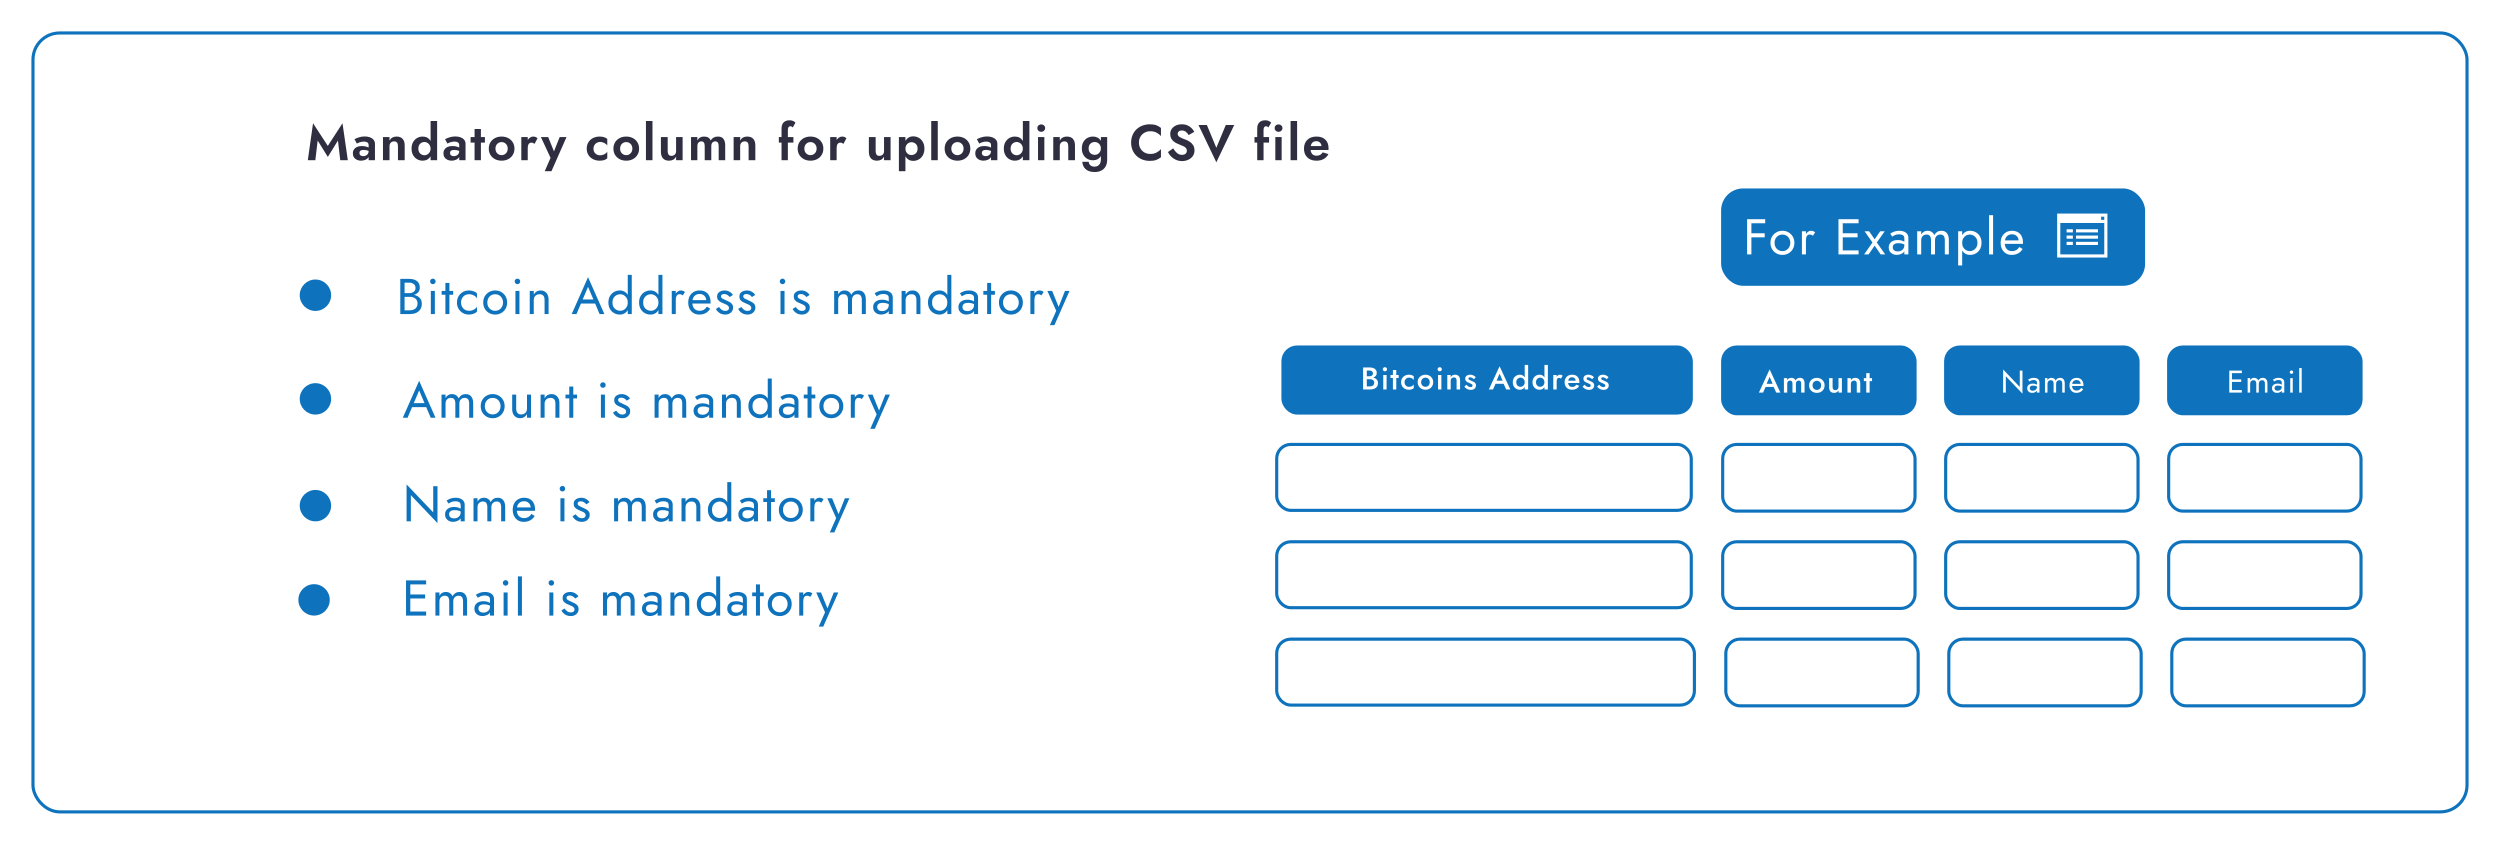 <svg width="796" height="269" viewBox="0 0 796 269" fill="none" xmlns="http://www.w3.org/2000/svg">
<g filter="url(#filter0_d)">
<rect x="9" y="9" width="776" height="249" rx="9" fill="white"/>
<rect x="9.5" y="9.5" width="775" height="248" rx="8.5" stroke="#0E73BC"/>
</g>
<path d="M101.145 44.744L100.409 51H98.009L99.673 39.24L104.377 46.456L109.049 39.24L110.745 51H108.329L107.609 44.744L104.377 49.96L101.145 44.744ZM113.628 45.72L112.86 44.312C113.244 44.109 113.713 43.917 114.268 43.736C114.823 43.544 115.441 43.448 116.124 43.448C116.753 43.448 117.313 43.539 117.804 43.72C118.295 43.901 118.679 44.168 118.956 44.52C119.244 44.861 119.388 45.283 119.388 45.784V51H117.372V49.992C117.148 50.376 116.807 50.669 116.348 50.872C115.9 51.064 115.431 51.16 114.94 51.16C114.471 51.16 114.039 51.069 113.644 50.888C113.249 50.707 112.935 50.445 112.7 50.104C112.465 49.752 112.348 49.325 112.348 48.824C112.348 48.12 112.599 47.56 113.1 47.144C113.601 46.717 114.311 46.504 115.228 46.504C115.697 46.504 116.108 46.552 116.46 46.648C116.823 46.744 117.127 46.856 117.372 46.984V46.232C117.372 45.827 117.239 45.533 116.972 45.352C116.716 45.171 116.359 45.08 115.9 45.08C115.388 45.08 114.919 45.16 114.492 45.32C114.065 45.48 113.777 45.613 113.628 45.72ZM114.444 48.696C114.444 49.027 114.556 49.283 114.78 49.464C115.004 49.635 115.292 49.72 115.644 49.72C116.113 49.72 116.519 49.581 116.86 49.304C117.201 49.016 117.372 48.6 117.372 48.056C116.892 47.843 116.369 47.736 115.804 47.736C115.324 47.736 114.977 47.821 114.764 47.992C114.551 48.152 114.444 48.387 114.444 48.696ZM126.708 46.52C126.708 46.04 126.612 45.672 126.42 45.416C126.238 45.149 125.929 45.016 125.492 45.016C125.065 45.016 124.713 45.149 124.436 45.416C124.158 45.683 124.02 46.051 124.02 46.52V51H121.94V43.64H124.02V44.76C124.478 43.907 125.225 43.48 126.26 43.48C127.134 43.48 127.785 43.731 128.212 44.232C128.638 44.723 128.852 45.411 128.852 46.296V51H126.708V46.52ZM131.037 47.32C131.037 46.499 131.202 45.805 131.533 45.24C131.864 44.664 132.296 44.227 132.829 43.928C133.373 43.629 133.954 43.48 134.573 43.48C135.672 43.48 136.514 43.939 137.101 44.856V38.52H139.181V51H137.101V49.784C136.514 50.701 135.672 51.16 134.573 51.16C133.954 51.16 133.373 51.011 132.829 50.712C132.296 50.413 131.864 49.976 131.533 49.4C131.202 48.824 131.037 48.131 131.037 47.32ZM133.197 47.32C133.197 47.971 133.389 48.488 133.773 48.872C134.168 49.245 134.637 49.432 135.181 49.432C135.48 49.432 135.773 49.352 136.061 49.192C136.36 49.021 136.605 48.781 136.797 48.472C137 48.152 137.101 47.768 137.101 47.32C137.101 46.872 137 46.493 136.797 46.184C136.605 45.864 136.36 45.624 136.061 45.464C135.773 45.293 135.48 45.208 135.181 45.208C134.637 45.208 134.168 45.395 133.773 45.768C133.389 46.141 133.197 46.659 133.197 47.32ZM142.47 45.72L141.702 44.312C142.086 44.109 142.555 43.917 143.11 43.736C143.665 43.544 144.283 43.448 144.966 43.448C145.595 43.448 146.155 43.539 146.646 43.72C147.137 43.901 147.521 44.168 147.798 44.52C148.086 44.861 148.23 45.283 148.23 45.784V51H146.214V49.992C145.99 50.376 145.649 50.669 145.19 50.872C144.742 51.064 144.273 51.16 143.782 51.16C143.313 51.16 142.881 51.069 142.486 50.888C142.091 50.707 141.777 50.445 141.542 50.104C141.307 49.752 141.19 49.325 141.19 48.824C141.19 48.12 141.441 47.56 141.942 47.144C142.443 46.717 143.153 46.504 144.07 46.504C144.539 46.504 144.95 46.552 145.302 46.648C145.665 46.744 145.969 46.856 146.214 46.984V46.232C146.214 45.827 146.081 45.533 145.814 45.352C145.558 45.171 145.201 45.08 144.742 45.08C144.23 45.08 143.761 45.16 143.334 45.32C142.907 45.48 142.619 45.613 142.47 45.72ZM143.286 48.696C143.286 49.027 143.398 49.283 143.622 49.464C143.846 49.635 144.134 49.72 144.486 49.72C144.955 49.72 145.361 49.581 145.702 49.304C146.043 49.016 146.214 48.6 146.214 48.056C145.734 47.843 145.211 47.736 144.646 47.736C144.166 47.736 143.819 47.821 143.606 47.992C143.393 48.152 143.286 48.387 143.286 48.696ZM149.838 43.64H151.102V41.08H153.118V43.64H154.398V45.4H153.118V51H151.102V45.4H149.838V43.64ZM155.629 47.32C155.629 46.552 155.805 45.88 156.157 45.304C156.519 44.728 157.005 44.28 157.613 43.96C158.231 43.64 158.93 43.48 159.709 43.48C160.487 43.48 161.186 43.64 161.805 43.96C162.423 44.28 162.909 44.728 163.261 45.304C163.623 45.88 163.805 46.552 163.805 47.32C163.805 48.077 163.623 48.749 163.261 49.336C162.909 49.912 162.423 50.36 161.805 50.68C161.186 51 160.487 51.16 159.709 51.16C158.93 51.16 158.231 51 157.613 50.68C157.005 50.36 156.519 49.912 156.157 49.336C155.805 48.749 155.629 48.077 155.629 47.32ZM157.757 47.32C157.757 47.939 157.943 48.44 158.317 48.824C158.701 49.208 159.165 49.4 159.709 49.4C160.253 49.4 160.711 49.208 161.085 48.824C161.469 48.44 161.661 47.939 161.661 47.32C161.661 46.691 161.469 46.189 161.085 45.816C160.711 45.432 160.253 45.24 159.709 45.24C159.165 45.24 158.701 45.432 158.317 45.816C157.943 46.189 157.757 46.691 157.757 47.32ZM170.191 45.816C170.053 45.688 169.909 45.592 169.759 45.528C169.621 45.453 169.445 45.416 169.231 45.416C168.837 45.416 168.538 45.565 168.335 45.864C168.133 46.163 168.031 46.579 168.031 47.112V51H165.983V43.64H168.031V44.552C168.255 44.221 168.522 43.96 168.831 43.768C169.141 43.576 169.461 43.48 169.791 43.48C170.058 43.48 170.314 43.528 170.559 43.624C170.805 43.72 170.997 43.864 171.135 44.056L170.191 45.816ZM180.382 43.64L175.582 54.52H173.438L175.294 50.264L172.222 43.64H174.542L176.382 48.2L178.206 43.64H180.382ZM188.957 47.32C188.957 47.96 189.159 48.477 189.565 48.872C189.981 49.256 190.482 49.448 191.069 49.448C191.549 49.448 191.997 49.341 192.413 49.128C192.839 48.915 193.154 48.632 193.357 48.28V50.408C192.823 50.909 192.018 51.16 190.941 51.16C190.151 51.16 189.442 51 188.813 50.68C188.194 50.36 187.703 49.912 187.341 49.336C186.989 48.749 186.813 48.077 186.813 47.32C186.813 46.552 186.989 45.88 187.341 45.304C187.703 44.728 188.194 44.28 188.813 43.96C189.442 43.64 190.151 43.48 190.941 43.48C191.474 43.48 191.943 43.549 192.349 43.688C192.765 43.827 193.101 44.003 193.357 44.216V46.36C193.154 46.008 192.834 45.725 192.397 45.512C191.959 45.299 191.517 45.192 191.069 45.192C190.674 45.192 190.317 45.288 189.997 45.48C189.677 45.661 189.421 45.912 189.229 46.232C189.047 46.552 188.957 46.915 188.957 47.32ZM195.313 47.32C195.313 46.552 195.489 45.88 195.841 45.304C196.204 44.728 196.689 44.28 197.297 43.96C197.916 43.64 198.614 43.48 199.393 43.48C200.172 43.48 200.87 43.64 201.489 43.96C202.108 44.28 202.593 44.728 202.945 45.304C203.308 45.88 203.489 46.552 203.489 47.32C203.489 48.077 203.308 48.749 202.945 49.336C202.593 49.912 202.108 50.36 201.489 50.68C200.87 51 200.172 51.16 199.393 51.16C198.614 51.16 197.916 51 197.297 50.68C196.689 50.36 196.204 49.912 195.841 49.336C195.489 48.749 195.313 48.077 195.313 47.32ZM197.441 47.32C197.441 47.939 197.628 48.44 198.001 48.824C198.385 49.208 198.849 49.4 199.393 49.4C199.937 49.4 200.396 49.208 200.769 48.824C201.153 48.44 201.345 47.939 201.345 47.32C201.345 46.691 201.153 46.189 200.769 45.816C200.396 45.432 199.937 45.24 199.393 45.24C198.849 45.24 198.385 45.432 198.001 45.816C197.628 46.189 197.441 46.691 197.441 47.32ZM205.668 38.52H207.748V51H205.668V38.52ZM212.593 48.12C212.593 48.589 212.684 48.957 212.865 49.224C213.057 49.491 213.366 49.624 213.793 49.624C214.23 49.624 214.582 49.491 214.849 49.224C215.126 48.947 215.265 48.579 215.265 48.12V43.64H217.345V51H215.265V49.88C214.806 50.733 214.06 51.16 213.025 51.16C212.161 51.16 211.51 50.909 211.073 50.408C210.646 49.907 210.433 49.219 210.433 48.344V43.64H212.593V48.12ZM230.906 46.296V51H228.826V46.52C228.826 45.517 228.469 45.016 227.754 45.016C227.37 45.016 227.061 45.144 226.826 45.4C226.591 45.656 226.474 46.029 226.474 46.52V51H224.378V46.52C224.378 45.517 224.026 45.016 223.322 45.016C222.938 45.016 222.629 45.144 222.394 45.4C222.159 45.656 222.042 46.029 222.042 46.52V51H220.026V43.64H222.042V44.728C222.255 44.323 222.533 44.013 222.874 43.8C223.226 43.587 223.647 43.48 224.138 43.48C225.258 43.48 225.967 43.896 226.266 44.728C226.799 43.896 227.567 43.48 228.57 43.48C229.391 43.48 229.983 43.725 230.346 44.216C230.719 44.707 230.906 45.4 230.906 46.296ZM238.356 46.52C238.356 46.04 238.26 45.672 238.068 45.416C237.887 45.149 237.577 45.016 237.14 45.016C236.713 45.016 236.361 45.149 236.084 45.416C235.807 45.683 235.668 46.051 235.668 46.52V51H233.588V43.64H235.668V44.76C236.127 43.907 236.873 43.48 237.908 43.48C238.783 43.48 239.433 43.731 239.86 44.232C240.287 44.723 240.5 45.411 240.5 46.296V51H238.356V46.52ZM247.978 43.64H248.842V40.92C248.842 40.077 249.061 39.432 249.498 38.984C249.946 38.525 250.591 38.296 251.434 38.296C251.914 38.296 252.303 38.381 252.602 38.552C252.911 38.723 253.141 38.888 253.29 39.048L252.394 40.6C252.287 40.44 252.17 40.333 252.042 40.28C251.914 40.227 251.775 40.2 251.626 40.2C251.391 40.2 251.205 40.296 251.066 40.488C250.927 40.68 250.858 40.984 250.858 41.4V43.64H252.618V45.4H250.858V51H248.842V45.4H247.978V43.64ZM253.981 47.32C253.981 46.552 254.157 45.88 254.509 45.304C254.871 44.728 255.357 44.28 255.965 43.96C256.583 43.64 257.282 43.48 258.061 43.48C258.839 43.48 259.538 43.64 260.157 43.96C260.775 44.28 261.261 44.728 261.613 45.304C261.975 45.88 262.157 46.552 262.157 47.32C262.157 48.077 261.975 48.749 261.613 49.336C261.261 49.912 260.775 50.36 260.157 50.68C259.538 51 258.839 51.16 258.061 51.16C257.282 51.16 256.583 51 255.965 50.68C255.357 50.36 254.871 49.912 254.509 49.336C254.157 48.749 253.981 48.077 253.981 47.32ZM256.109 47.32C256.109 47.939 256.295 48.44 256.669 48.824C257.053 49.208 257.517 49.4 258.061 49.4C258.605 49.4 259.063 49.208 259.437 48.824C259.821 48.44 260.013 47.939 260.013 47.32C260.013 46.691 259.821 46.189 259.437 45.816C259.063 45.432 258.605 45.24 258.061 45.24C257.517 45.24 257.053 45.432 256.669 45.816C256.295 46.189 256.109 46.691 256.109 47.32ZM268.543 45.816C268.405 45.688 268.261 45.592 268.111 45.528C267.973 45.453 267.797 45.416 267.583 45.416C267.189 45.416 266.89 45.565 266.687 45.864C266.485 46.163 266.383 46.579 266.383 47.112V51H264.335V43.64H266.383V44.552C266.607 44.221 266.874 43.96 267.183 43.768C267.493 43.576 267.813 43.48 268.143 43.48C268.41 43.48 268.666 43.528 268.911 43.624C269.157 43.72 269.349 43.864 269.487 44.056L268.543 45.816ZM278.807 48.12C278.807 48.589 278.897 48.957 279.079 49.224C279.271 49.491 279.58 49.624 280.007 49.624C280.444 49.624 280.796 49.491 281.063 49.224C281.34 48.947 281.479 48.579 281.479 48.12V43.64H283.559V51H281.479V49.88C281.02 50.733 280.273 51.16 279.239 51.16C278.375 51.16 277.724 50.909 277.287 50.408C276.86 49.907 276.647 49.219 276.647 48.344V43.64H278.807V48.12ZM288.288 54.52H286.208V43.64H288.288V44.84C288.554 44.392 288.896 44.045 289.312 43.8C289.738 43.544 290.229 43.416 290.784 43.416C291.402 43.416 291.978 43.565 292.512 43.864C293.056 44.163 293.493 44.605 293.824 45.192C294.165 45.768 294.336 46.477 294.336 47.32C294.336 48.163 294.165 48.877 293.824 49.464C293.493 50.04 293.056 50.477 292.512 50.776C291.978 51.075 291.402 51.224 290.784 51.224C290.229 51.224 289.738 51.101 289.312 50.856C288.896 50.6 288.554 50.248 288.288 49.8V54.52ZM292.16 47.32C292.16 46.659 291.962 46.152 291.568 45.8C291.184 45.448 290.72 45.272 290.176 45.272C289.877 45.272 289.584 45.352 289.296 45.512C289.008 45.661 288.768 45.891 288.576 46.2C288.384 46.499 288.288 46.872 288.288 47.32C288.288 47.768 288.384 48.147 288.576 48.456C288.768 48.755 289.008 48.984 289.296 49.144C289.584 49.293 289.877 49.368 290.176 49.368C290.72 49.368 291.184 49.192 291.568 48.84C291.962 48.477 292.16 47.971 292.16 47.32ZM296.505 38.52H298.585V51H296.505V38.52ZM300.774 47.32C300.774 46.552 300.95 45.88 301.302 45.304C301.664 44.728 302.15 44.28 302.758 43.96C303.376 43.64 304.075 43.48 304.854 43.48C305.632 43.48 306.331 43.64 306.95 43.96C307.568 44.28 308.054 44.728 308.406 45.304C308.768 45.88 308.95 46.552 308.95 47.32C308.95 48.077 308.768 48.749 308.406 49.336C308.054 49.912 307.568 50.36 306.95 50.68C306.331 51 305.632 51.16 304.854 51.16C304.075 51.16 303.376 51 302.758 50.68C302.15 50.36 301.664 49.912 301.302 49.336C300.95 48.749 300.774 48.077 300.774 47.32ZM302.902 47.32C302.902 47.939 303.088 48.44 303.462 48.824C303.846 49.208 304.31 49.4 304.854 49.4C305.398 49.4 305.856 49.208 306.23 48.824C306.614 48.44 306.806 47.939 306.806 47.32C306.806 46.691 306.614 46.189 306.23 45.816C305.856 45.432 305.398 45.24 304.854 45.24C304.31 45.24 303.846 45.432 303.462 45.816C303.088 46.189 302.902 46.691 302.902 47.32ZM311.8 45.72L311.032 44.312C311.416 44.109 311.886 43.917 312.44 43.736C312.995 43.544 313.614 43.448 314.296 43.448C314.926 43.448 315.486 43.539 315.976 43.72C316.467 43.901 316.851 44.168 317.128 44.52C317.416 44.861 317.56 45.283 317.56 45.784V51H315.544V49.992C315.32 50.376 314.979 50.669 314.52 50.872C314.072 51.064 313.603 51.16 313.112 51.16C312.643 51.16 312.211 51.069 311.816 50.888C311.422 50.707 311.107 50.445 310.872 50.104C310.638 49.752 310.52 49.325 310.52 48.824C310.52 48.12 310.771 47.56 311.272 47.144C311.774 46.717 312.483 46.504 313.4 46.504C313.87 46.504 314.28 46.552 314.632 46.648C314.995 46.744 315.299 46.856 315.544 46.984V46.232C315.544 45.827 315.411 45.533 315.144 45.352C314.888 45.171 314.531 45.08 314.072 45.08C313.56 45.08 313.091 45.16 312.664 45.32C312.238 45.48 311.95 45.613 311.8 45.72ZM312.616 48.696C312.616 49.027 312.728 49.283 312.952 49.464C313.176 49.635 313.464 49.72 313.816 49.72C314.286 49.72 314.691 49.581 315.032 49.304C315.374 49.016 315.544 48.6 315.544 48.056C315.064 47.843 314.542 47.736 313.976 47.736C313.496 47.736 313.15 47.821 312.936 47.992C312.723 48.152 312.616 48.387 312.616 48.696ZM319.616 47.32C319.616 46.499 319.782 45.805 320.112 45.24C320.443 44.664 320.875 44.227 321.408 43.928C321.952 43.629 322.534 43.48 323.152 43.48C324.251 43.48 325.094 43.939 325.68 44.856V38.52H327.76V51H325.68V49.784C325.094 50.701 324.251 51.16 323.152 51.16C322.534 51.16 321.952 51.011 321.408 50.712C320.875 50.413 320.443 49.976 320.112 49.4C319.782 48.824 319.616 48.131 319.616 47.32ZM321.776 47.32C321.776 47.971 321.968 48.488 322.352 48.872C322.747 49.245 323.216 49.432 323.76 49.432C324.059 49.432 324.352 49.352 324.64 49.192C324.939 49.021 325.184 48.781 325.376 48.472C325.579 48.152 325.68 47.768 325.68 47.32C325.68 46.872 325.579 46.493 325.376 46.184C325.184 45.864 324.939 45.624 324.64 45.464C324.352 45.293 324.059 45.208 323.76 45.208C323.216 45.208 322.747 45.395 322.352 45.768C321.968 46.141 321.776 46.659 321.776 47.32ZM330.281 40.792C330.281 40.451 330.399 40.168 330.633 39.944C330.879 39.72 331.177 39.608 331.529 39.608C331.881 39.608 332.175 39.72 332.409 39.944C332.655 40.168 332.777 40.451 332.777 40.792C332.777 41.123 332.655 41.405 332.409 41.64C332.175 41.864 331.881 41.976 331.529 41.976C331.177 41.976 330.879 41.864 330.633 41.64C330.399 41.405 330.281 41.123 330.281 40.792ZM330.505 43.64H332.521V51H330.505V43.64ZM340.129 46.52C340.129 46.04 340.033 45.672 339.841 45.416C339.66 45.149 339.35 45.016 338.913 45.016C338.486 45.016 338.134 45.149 337.857 45.416C337.58 45.683 337.441 46.051 337.441 46.52V51H335.361V43.64H337.441V44.76C337.9 43.907 338.646 43.48 339.681 43.48C340.556 43.48 341.206 43.731 341.633 44.232C342.06 44.723 342.273 45.411 342.273 46.296V51H340.129V46.52ZM344.602 51.512H346.65C346.682 51.992 346.863 52.371 347.194 52.648C347.525 52.925 347.962 53.064 348.506 53.064C348.858 53.064 349.189 52.984 349.498 52.824C349.807 52.664 350.053 52.419 350.234 52.088C350.426 51.757 350.522 51.341 350.522 50.84V49.704C349.946 50.589 349.103 51.032 347.994 51.032C347.375 51.032 346.794 50.888 346.25 50.6C345.717 50.312 345.285 49.885 344.954 49.32C344.623 48.755 344.458 48.067 344.458 47.256C344.458 46.435 344.623 45.747 344.954 45.192C345.285 44.627 345.717 44.2 346.25 43.912C346.794 43.624 347.375 43.48 347.994 43.48C349.103 43.48 349.946 43.923 350.522 44.808V43.64H352.522V50.84C352.522 51.757 352.341 52.504 351.978 53.08C351.626 53.667 351.151 54.093 350.554 54.36C349.957 54.637 349.306 54.776 348.602 54.776C347.311 54.776 346.335 54.472 345.674 53.864C345.023 53.267 344.666 52.483 344.602 51.512ZM346.618 47.256C346.618 47.907 346.81 48.413 347.194 48.776C347.589 49.128 348.058 49.304 348.602 49.304C348.901 49.304 349.194 49.229 349.482 49.08C349.781 48.92 350.026 48.691 350.218 48.392C350.421 48.083 350.522 47.704 350.522 47.256C350.522 46.808 350.421 46.435 350.218 46.136C350.026 45.827 349.781 45.597 349.482 45.448C349.194 45.288 348.901 45.208 348.602 45.208C348.058 45.208 347.589 45.384 347.194 45.736C346.81 46.088 346.618 46.595 346.618 47.256ZM362.641 45.4C362.641 46.136 362.807 46.776 363.137 47.32C363.468 47.864 363.905 48.285 364.449 48.584C364.993 48.872 365.585 49.016 366.225 49.016C367.015 49.016 367.687 48.867 368.241 48.568C368.807 48.269 369.276 47.907 369.649 47.48V50.072C369.191 50.435 368.695 50.717 368.161 50.92C367.628 51.123 366.951 51.224 366.129 51.224C365.265 51.224 364.465 51.085 363.729 50.808C363.004 50.52 362.375 50.12 361.841 49.608C361.308 49.096 360.892 48.483 360.593 47.768C360.295 47.053 360.145 46.264 360.145 45.4C360.145 44.536 360.295 43.747 360.593 43.032C360.892 42.317 361.308 41.704 361.841 41.192C362.375 40.68 363.004 40.285 363.729 40.008C364.465 39.72 365.265 39.576 366.129 39.576C366.951 39.576 367.628 39.677 368.161 39.88C368.695 40.072 369.191 40.355 369.649 40.728V43.32C369.276 42.883 368.807 42.52 368.241 42.232C367.687 41.933 367.015 41.784 366.225 41.784C365.585 41.784 364.993 41.933 364.449 42.232C363.905 42.52 363.468 42.936 363.137 43.48C362.807 44.013 362.641 44.653 362.641 45.4ZM373.543 47.224C373.895 47.843 374.3 48.344 374.759 48.728C375.228 49.112 375.761 49.304 376.359 49.304C376.828 49.304 377.201 49.187 377.479 48.952C377.756 48.707 377.895 48.387 377.895 47.992C377.895 47.651 377.804 47.373 377.623 47.16C377.452 46.936 377.196 46.744 376.855 46.584C376.513 46.413 376.092 46.232 375.591 46.04C375.313 45.933 375.004 45.8 374.663 45.64C374.321 45.48 373.991 45.272 373.671 45.016C373.361 44.749 373.105 44.429 372.903 44.056C372.7 43.672 372.599 43.213 372.599 42.68C372.599 42.051 372.759 41.507 373.079 41.048C373.409 40.579 373.852 40.216 374.407 39.96C374.972 39.704 375.607 39.576 376.311 39.576C377.015 39.576 377.628 39.699 378.151 39.944C378.673 40.179 379.105 40.483 379.447 40.856C379.799 41.219 380.071 41.592 380.263 41.976L378.471 43C378.236 42.595 377.943 42.253 377.591 41.976C377.239 41.688 376.812 41.544 376.311 41.544C375.863 41.544 375.527 41.651 375.303 41.864C375.079 42.067 374.967 42.307 374.967 42.584C374.967 43 375.175 43.347 375.591 43.624C376.007 43.891 376.636 44.168 377.479 44.456C377.969 44.627 378.428 44.861 378.855 45.16C379.292 45.448 379.644 45.816 379.911 46.264C380.188 46.701 380.327 47.235 380.327 47.864C380.327 48.589 380.14 49.208 379.767 49.72C379.393 50.232 378.903 50.621 378.295 50.888C377.697 51.155 377.063 51.288 376.391 51.288C375.697 51.288 375.052 51.16 374.455 50.904C373.868 50.648 373.351 50.301 372.903 49.864C372.465 49.427 372.124 48.941 371.879 48.408L373.543 47.224ZM387.28 47.064L390.288 39.8H392.976L387.28 51.672L381.6 39.8H384.272L387.28 47.064ZM399.435 43.64H400.299V40.92C400.299 40.077 400.518 39.432 400.955 38.984C401.403 38.525 402.049 38.296 402.891 38.296C403.371 38.296 403.761 38.381 404.059 38.552C404.369 38.723 404.598 38.888 404.747 39.048L403.851 40.6C403.745 40.44 403.627 40.333 403.499 40.28C403.371 40.227 403.233 40.2 403.083 40.2C402.849 40.2 402.662 40.296 402.523 40.488C402.385 40.68 402.315 40.984 402.315 41.4V43.64H404.075V45.4H402.315V51H400.299V45.4H399.435V43.64ZM405.838 40.792C405.838 40.451 405.955 40.168 406.19 39.944C406.435 39.72 406.734 39.608 407.086 39.608C407.438 39.608 407.731 39.72 407.966 39.944C408.211 40.168 408.334 40.451 408.334 40.792C408.334 41.123 408.211 41.405 407.966 41.64C407.731 41.864 407.438 41.976 407.086 41.976C406.734 41.976 406.435 41.864 406.19 41.64C405.955 41.405 405.838 41.123 405.838 40.792ZM406.062 43.64H408.078V51H406.062V43.64ZM410.918 38.52H412.998V51H410.918V38.52ZM419.171 51.16C418.36 51.16 417.656 51.005 417.059 50.696C416.462 50.376 415.998 49.928 415.667 49.352C415.347 48.776 415.187 48.099 415.187 47.32C415.187 46.147 415.544 45.213 416.259 44.52C416.974 43.827 417.944 43.48 419.171 43.48C420.387 43.48 421.331 43.811 422.003 44.472C422.675 45.123 423.011 46.04 423.011 47.224C423.011 47.331 423.006 47.432 422.995 47.528C422.984 47.624 422.979 47.704 422.979 47.768H417.299C417.363 48.344 417.555 48.792 417.875 49.112C418.206 49.421 418.638 49.576 419.171 49.576C420.078 49.576 420.739 49.219 421.155 48.504L422.979 49.08C422.211 50.467 420.942 51.16 419.171 51.16ZM419.139 44.952C418.136 44.952 417.539 45.469 417.347 46.504H420.771C420.728 46.035 420.558 45.661 420.259 45.384C419.971 45.096 419.598 44.952 419.139 44.952Z" fill="#2F2E41"/>
<rect x="548" y="60" width="135" height="31" rx="7" fill="#0E73BC"/>
<path d="M556.28 69.8H562.04V71.08H557.64V74.28H561.88V75.56H557.64V81H556.28V69.8ZM563.716 77.32C563.716 76.573 563.881 75.912 564.212 75.336C564.553 74.76 565.012 74.307 565.588 73.976C566.164 73.645 566.809 73.48 567.524 73.48C568.249 73.48 568.894 73.645 569.46 73.976C570.036 74.307 570.489 74.76 570.82 75.336C571.161 75.912 571.332 76.573 571.332 77.32C571.332 78.056 571.161 78.717 570.82 79.304C570.489 79.88 570.036 80.333 569.46 80.664C568.894 80.995 568.249 81.16 567.524 81.16C566.809 81.16 566.164 80.995 565.588 80.664C565.012 80.333 564.553 79.88 564.212 79.304C563.881 78.717 563.716 78.056 563.716 77.32ZM565.012 77.32C565.012 77.832 565.118 78.285 565.332 78.68C565.556 79.075 565.854 79.389 566.228 79.624C566.612 79.848 567.044 79.96 567.524 79.96C568.004 79.96 568.43 79.848 568.804 79.624C569.188 79.389 569.486 79.075 569.7 78.68C569.924 78.285 570.036 77.832 570.036 77.32C570.036 76.808 569.924 76.355 569.7 75.96C569.486 75.555 569.188 75.24 568.804 75.016C568.43 74.792 568.004 74.68 567.524 74.68C567.044 74.68 566.612 74.792 566.228 75.016C565.854 75.24 565.556 75.555 565.332 75.96C565.118 76.355 565.012 76.808 565.012 77.32ZM577.234 75.048C577.063 74.92 576.909 74.829 576.77 74.776C576.631 74.712 576.455 74.68 576.242 74.68C575.762 74.68 575.437 74.856 575.266 75.208C575.095 75.549 575.01 75.987 575.01 76.52V81H573.73V73.64H575.01V74.488C575.213 74.179 575.453 73.933 575.73 73.752C576.007 73.571 576.285 73.48 576.562 73.48C576.829 73.48 577.074 73.517 577.298 73.592C577.533 73.656 577.746 73.789 577.938 73.992L577.234 75.048ZM585.371 69.8H591.771V71.08H586.731V74.28H591.451V75.56H586.731V79.72H591.771V81H585.371V69.8ZM598.648 73.64H600.088L597.576 77.208L600.248 81H598.808L596.888 78.216L594.968 81H593.528L596.2 77.208L593.688 73.64H595.128L596.888 76.2L598.648 73.64ZM602.471 75.336L601.847 74.392C602.124 74.189 602.503 73.987 602.983 73.784C603.474 73.581 604.06 73.48 604.743 73.48C605.596 73.48 606.29 73.677 606.823 74.072C607.356 74.456 607.623 75.005 607.623 75.72V81H606.343V80.008C606.108 80.392 605.756 80.68 605.287 80.872C604.818 81.064 604.359 81.16 603.911 81.16C603.463 81.16 603.042 81.069 602.647 80.888C602.263 80.696 601.954 80.424 601.719 80.072C601.484 79.72 601.367 79.293 601.367 78.792C601.367 78.077 601.618 77.507 602.119 77.08C602.631 76.643 603.34 76.424 604.247 76.424C604.738 76.424 605.154 76.483 605.495 76.6C605.847 76.707 606.13 76.829 606.343 76.968V75.896C606.343 75.395 606.178 75.053 605.847 74.872C605.527 74.691 605.138 74.6 604.679 74.6C604.124 74.6 603.66 74.691 603.287 74.872C602.914 75.053 602.642 75.208 602.471 75.336ZM602.663 78.728C602.663 79.155 602.807 79.485 603.095 79.72C603.394 79.944 603.778 80.056 604.247 80.056C604.834 80.056 605.33 79.88 605.735 79.528C606.14 79.176 606.343 78.707 606.343 78.12V77.848C606.044 77.699 605.74 77.592 605.431 77.528C605.122 77.464 604.796 77.432 604.455 77.432C603.836 77.432 603.383 77.549 603.095 77.784C602.807 78.008 602.663 78.323 602.663 78.728ZM620.51 76.36V81H619.23V76.52C619.23 75.891 619.113 75.427 618.878 75.128C618.654 74.829 618.302 74.68 617.822 74.68C617.299 74.68 616.883 74.845 616.574 75.176C616.265 75.496 616.11 75.944 616.11 76.52V81H614.83V76.52C614.83 75.891 614.713 75.427 614.478 75.128C614.254 74.829 613.902 74.68 613.422 74.68C612.899 74.68 612.483 74.845 612.174 75.176C611.865 75.496 611.71 75.944 611.71 76.52V81H610.43V73.64H611.71V74.712C612.147 73.891 612.825 73.48 613.742 73.48C614.254 73.48 614.691 73.603 615.054 73.848C615.427 74.083 615.699 74.419 615.87 74.856C616.382 73.939 617.139 73.48 618.142 73.48C618.899 73.48 619.481 73.731 619.886 74.232C620.302 74.733 620.51 75.443 620.51 76.36ZM624.754 84.52H623.474V73.64H624.754V74.904C625.021 74.445 625.368 74.093 625.794 73.848C626.232 73.603 626.722 73.48 627.266 73.48C627.938 73.48 628.546 73.635 629.09 73.944C629.645 74.253 630.088 74.696 630.418 75.272C630.749 75.837 630.914 76.52 630.914 77.32C630.914 78.109 630.749 78.792 630.418 79.368C630.088 79.944 629.645 80.387 629.09 80.696C628.546 81.005 627.938 81.16 627.266 81.16C626.722 81.16 626.232 81.037 625.794 80.792C625.368 80.547 625.021 80.195 624.754 79.736V84.52ZM629.618 77.32C629.618 76.755 629.501 76.275 629.266 75.88C629.042 75.485 628.738 75.187 628.354 74.984C627.981 74.781 627.565 74.68 627.106 74.68C626.733 74.68 626.365 74.781 626.002 74.984C625.64 75.187 625.341 75.485 625.106 75.88C624.872 76.275 624.754 76.755 624.754 77.32C624.754 77.885 624.872 78.365 625.106 78.76C625.341 79.155 625.64 79.453 626.002 79.656C626.365 79.859 626.733 79.96 627.106 79.96C627.565 79.96 627.981 79.859 628.354 79.656C628.738 79.453 629.042 79.155 629.266 78.76C629.501 78.365 629.618 77.885 629.618 77.32ZM633.319 68.52H634.599V81H633.319V68.52ZM640.495 81.16C639.812 81.16 639.204 81 638.671 80.68C638.148 80.349 637.738 79.896 637.439 79.32C637.151 78.744 637.007 78.077 637.007 77.32C637.007 76.552 637.156 75.88 637.455 75.304C637.764 74.728 638.191 74.28 638.735 73.96C639.29 73.64 639.93 73.48 640.655 73.48C641.732 73.48 642.58 73.816 643.199 74.488C643.818 75.16 644.127 76.083 644.127 77.256C644.127 77.331 644.122 77.411 644.111 77.496C644.111 77.571 644.111 77.619 644.111 77.64H638.319C638.372 78.376 638.602 78.947 639.007 79.352C639.412 79.757 639.962 79.96 640.655 79.96C641.658 79.96 642.426 79.517 642.959 78.632L643.999 79.288C643.231 80.536 642.063 81.16 640.495 81.16ZM640.655 74.6C640.026 74.6 639.514 74.771 639.119 75.112C638.724 75.443 638.474 75.923 638.367 76.552H642.735C642.692 75.965 642.479 75.496 642.095 75.144C641.722 74.781 641.242 74.6 640.655 74.6Z" fill="white"/>
<path d="M658 73H660V74H658V73Z" fill="white"/>
<path d="M661 73H668V74H661V73Z" fill="white"/>
<path d="M658 75H660V76H658V75Z" fill="white"/>
<path d="M661 75H668V76H661V75Z" fill="white"/>
<path d="M658 77H660V78H658V77Z" fill="white"/>
<path d="M661 77H668V78H661V77Z" fill="white"/>
<path d="M655 68V82H671V68H655ZM670 81H656V71H670V81ZM670 70H669V69H670V70Z" fill="white"/>
<path d="M137.136 133L135.712 129.64H131.2L129.776 133H128.256L133.456 121.24L138.656 133H137.136ZM133.456 124.328L131.744 128.36H135.168L133.456 124.328ZM150.658 128.36V133H149.378V128.52C149.378 127.891 149.261 127.427 149.026 127.128C148.802 126.829 148.45 126.68 147.97 126.68C147.448 126.68 147.032 126.845 146.722 127.176C146.413 127.496 146.258 127.944 146.258 128.52V133H144.978V128.52C144.978 127.891 144.861 127.427 144.626 127.128C144.402 126.829 144.05 126.68 143.57 126.68C143.048 126.68 142.632 126.845 142.322 127.176C142.013 127.496 141.858 127.944 141.858 128.52V133H140.578V125.64H141.858V126.712C142.296 125.891 142.973 125.48 143.89 125.48C144.402 125.48 144.84 125.603 145.202 125.848C145.576 126.083 145.848 126.419 146.018 126.856C146.53 125.939 147.288 125.48 148.29 125.48C149.048 125.48 149.629 125.731 150.034 126.232C150.45 126.733 150.658 127.443 150.658 128.36ZM153.063 129.32C153.063 128.573 153.228 127.912 153.559 127.336C153.9 126.76 154.359 126.307 154.935 125.976C155.511 125.645 156.156 125.48 156.871 125.48C157.596 125.48 158.241 125.645 158.807 125.976C159.383 126.307 159.836 126.76 160.167 127.336C160.508 127.912 160.679 128.573 160.679 129.32C160.679 130.056 160.508 130.717 160.167 131.304C159.836 131.88 159.383 132.333 158.807 132.664C158.241 132.995 157.596 133.16 156.871 133.16C156.156 133.16 155.511 132.995 154.935 132.664C154.359 132.333 153.9 131.88 153.559 131.304C153.228 130.717 153.063 130.056 153.063 129.32ZM154.359 129.32C154.359 129.832 154.465 130.285 154.679 130.68C154.903 131.075 155.201 131.389 155.575 131.624C155.959 131.848 156.391 131.96 156.871 131.96C157.351 131.96 157.777 131.848 158.151 131.624C158.535 131.389 158.833 131.075 159.047 130.68C159.271 130.285 159.383 129.832 159.383 129.32C159.383 128.808 159.271 128.355 159.047 127.96C158.833 127.555 158.535 127.24 158.151 127.016C157.777 126.792 157.351 126.68 156.871 126.68C156.391 126.68 155.959 126.792 155.575 127.016C155.201 127.24 154.903 127.555 154.679 127.96C154.465 128.355 154.359 128.808 154.359 129.32ZM164.357 130.12C164.357 130.707 164.49 131.16 164.757 131.48C165.024 131.8 165.413 131.96 165.925 131.96C166.49 131.96 166.944 131.789 167.285 131.448C167.626 131.107 167.797 130.664 167.797 130.12V125.64H169.077V133H167.797V131.848C167.306 132.723 166.576 133.16 165.605 133.16C164.837 133.16 164.224 132.899 163.765 132.376C163.306 131.853 163.077 131.155 163.077 130.28V125.64H164.357V130.12ZM176.843 128.52C176.843 127.293 176.321 126.68 175.275 126.68C174.721 126.68 174.267 126.851 173.915 127.192C173.574 127.533 173.403 127.976 173.403 128.52V133H172.123V125.64H173.403V126.792C173.883 125.917 174.614 125.48 175.595 125.48C176.374 125.48 176.987 125.741 177.435 126.264C177.894 126.776 178.123 127.475 178.123 128.36V133H176.843V128.52ZM180.05 125.64H181.25V123.08H182.53V125.64H183.73V126.84H182.53V133H181.25V126.84H180.05V125.64ZM191.09 122.6C191.09 122.355 191.175 122.147 191.346 121.976C191.527 121.805 191.735 121.72 191.97 121.72C192.215 121.72 192.423 121.805 192.594 121.976C192.765 122.147 192.85 122.355 192.85 122.6C192.85 122.835 192.765 123.043 192.594 123.224C192.423 123.395 192.215 123.48 191.97 123.48C191.735 123.48 191.527 123.395 191.346 123.224C191.175 123.043 191.09 122.835 191.09 122.6ZM191.33 125.64H192.61V133H191.33V125.64ZM196.19 130.744C196.414 131.085 196.686 131.379 197.006 131.624C197.337 131.869 197.732 131.992 198.19 131.992C198.553 131.992 198.836 131.912 199.038 131.752C199.252 131.581 199.358 131.352 199.358 131.064C199.358 130.808 199.273 130.595 199.102 130.424C198.942 130.243 198.734 130.093 198.478 129.976C198.222 129.848 197.95 129.731 197.662 129.624C197.342 129.496 197.017 129.347 196.686 129.176C196.366 128.995 196.094 128.765 195.87 128.488C195.657 128.2 195.55 127.843 195.55 127.416C195.55 126.979 195.662 126.616 195.886 126.328C196.121 126.04 196.42 125.827 196.782 125.688C197.156 125.549 197.54 125.48 197.934 125.48C198.521 125.48 199.054 125.619 199.534 125.896C200.014 126.173 200.366 126.515 200.59 126.92L199.566 127.576C199.364 127.299 199.108 127.069 198.798 126.888C198.5 126.707 198.158 126.616 197.774 126.616C197.508 126.616 197.278 126.675 197.086 126.792C196.894 126.909 196.798 127.091 196.798 127.336C196.798 127.635 196.953 127.88 197.262 128.072C197.582 128.253 197.94 128.424 198.334 128.584C198.761 128.755 199.15 128.941 199.502 129.144C199.854 129.336 200.132 129.571 200.334 129.848C200.548 130.125 200.654 130.483 200.654 130.92C200.654 131.56 200.42 132.093 199.95 132.52C199.492 132.947 198.884 133.16 198.126 133.16C197.636 133.16 197.193 133.075 196.798 132.904C196.404 132.723 196.068 132.493 195.79 132.216C195.524 131.939 195.321 131.656 195.182 131.368L196.19 130.744ZM218.496 128.36V133H217.216V128.52C217.216 127.891 217.099 127.427 216.864 127.128C216.64 126.829 216.288 126.68 215.808 126.68C215.286 126.68 214.87 126.845 214.56 127.176C214.251 127.496 214.096 127.944 214.096 128.52V133H212.816V128.52C212.816 127.891 212.699 127.427 212.464 127.128C212.24 126.829 211.888 126.68 211.408 126.68C210.886 126.68 210.47 126.845 210.16 127.176C209.851 127.496 209.696 127.944 209.696 128.52V133H208.416V125.64H209.696V126.712C210.134 125.891 210.811 125.48 211.728 125.48C212.24 125.48 212.678 125.603 213.04 125.848C213.414 126.083 213.686 126.419 213.856 126.856C214.368 125.939 215.126 125.48 216.128 125.48C216.886 125.48 217.467 125.731 217.872 126.232C218.288 126.733 218.496 127.443 218.496 128.36ZM221.925 127.336L221.301 126.392C221.578 126.189 221.957 125.987 222.437 125.784C222.927 125.581 223.514 125.48 224.197 125.48C225.05 125.48 225.743 125.677 226.277 126.072C226.81 126.456 227.077 127.005 227.077 127.72V133H225.797V132.008C225.562 132.392 225.21 132.68 224.741 132.872C224.271 133.064 223.813 133.16 223.365 133.16C222.917 133.16 222.495 133.069 222.101 132.888C221.717 132.696 221.407 132.424 221.173 132.072C220.938 131.72 220.821 131.293 220.821 130.792C220.821 130.077 221.071 129.507 221.573 129.08C222.085 128.643 222.794 128.424 223.701 128.424C224.191 128.424 224.607 128.483 224.949 128.6C225.301 128.707 225.583 128.829 225.797 128.968V127.896C225.797 127.395 225.631 127.053 225.301 126.872C224.981 126.691 224.591 126.6 224.133 126.6C223.578 126.6 223.114 126.691 222.741 126.872C222.367 127.053 222.095 127.208 221.925 127.336ZM222.117 130.728C222.117 131.155 222.261 131.485 222.549 131.72C222.847 131.944 223.231 132.056 223.701 132.056C224.287 132.056 224.783 131.88 225.189 131.528C225.594 131.176 225.797 130.707 225.797 130.12V129.848C225.498 129.699 225.194 129.592 224.885 129.528C224.575 129.464 224.25 129.432 223.909 129.432C223.29 129.432 222.837 129.549 222.549 129.784C222.261 130.008 222.117 130.323 222.117 130.728ZM234.604 128.52C234.604 127.293 234.081 126.68 233.036 126.68C232.481 126.68 232.028 126.851 231.676 127.192C231.335 127.533 231.164 127.976 231.164 128.52V133H229.884V125.64H231.164V126.792C231.644 125.917 232.375 125.48 233.356 125.48C234.135 125.48 234.748 125.741 235.196 126.264C235.655 126.776 235.884 127.475 235.884 128.36V133H234.604V128.52ZM238.29 129.32C238.29 128.52 238.455 127.837 238.786 127.272C239.117 126.696 239.559 126.253 240.114 125.944C240.669 125.635 241.277 125.48 241.938 125.48C242.482 125.48 242.967 125.603 243.394 125.848C243.831 126.093 244.183 126.445 244.45 126.904V120.52H245.73V133H244.45V131.736C244.183 132.195 243.831 132.547 243.394 132.792C242.967 133.037 242.482 133.16 241.938 133.16C241.277 133.16 240.669 133.005 240.114 132.696C239.559 132.387 239.117 131.944 238.786 131.368C238.455 130.792 238.29 130.109 238.29 129.32ZM239.586 129.32C239.586 129.885 239.698 130.365 239.922 130.76C240.157 131.155 240.466 131.453 240.85 131.656C241.234 131.859 241.65 131.96 242.098 131.96C242.471 131.96 242.839 131.859 243.202 131.656C243.565 131.453 243.863 131.155 244.098 130.76C244.333 130.365 244.45 129.885 244.45 129.32C244.45 128.755 244.333 128.275 244.098 127.88C243.863 127.485 243.565 127.187 243.202 126.984C242.839 126.781 242.471 126.68 242.098 126.68C241.65 126.68 241.234 126.781 240.85 126.984C240.466 127.187 240.157 127.485 239.922 127.88C239.698 128.275 239.586 128.755 239.586 129.32ZM249.079 127.336L248.455 126.392C248.732 126.189 249.111 125.987 249.591 125.784C250.082 125.581 250.668 125.48 251.351 125.48C252.204 125.48 252.898 125.677 253.431 126.072C253.964 126.456 254.231 127.005 254.231 127.72V133H252.951V132.008C252.716 132.392 252.364 132.68 251.895 132.872C251.426 133.064 250.967 133.16 250.519 133.16C250.071 133.16 249.65 133.069 249.255 132.888C248.871 132.696 248.562 132.424 248.327 132.072C248.092 131.72 247.975 131.293 247.975 130.792C247.975 130.077 248.226 129.507 248.727 129.08C249.239 128.643 249.948 128.424 250.855 128.424C251.346 128.424 251.762 128.483 252.103 128.6C252.455 128.707 252.738 128.829 252.951 128.968V127.896C252.951 127.395 252.786 127.053 252.455 126.872C252.135 126.691 251.746 126.6 251.287 126.6C250.732 126.6 250.268 126.691 249.895 126.872C249.522 127.053 249.25 127.208 249.079 127.336ZM249.271 130.728C249.271 131.155 249.415 131.485 249.703 131.72C250.002 131.944 250.386 132.056 250.855 132.056C251.442 132.056 251.938 131.88 252.343 131.528C252.748 131.176 252.951 130.707 252.951 130.12V129.848C252.652 129.699 252.348 129.592 252.039 129.528C251.73 129.464 251.404 129.432 251.063 129.432C250.444 129.432 249.991 129.549 249.703 129.784C249.415 130.008 249.271 130.323 249.271 130.728ZM255.918 125.64H257.118V123.08H258.398V125.64H259.598V126.84H258.398V133H257.118V126.84H255.918V125.64ZM260.882 129.32C260.882 128.573 261.047 127.912 261.378 127.336C261.719 126.76 262.178 126.307 262.754 125.976C263.33 125.645 263.975 125.48 264.69 125.48C265.415 125.48 266.061 125.645 266.626 125.976C267.202 126.307 267.655 126.76 267.986 127.336C268.327 127.912 268.498 128.573 268.498 129.32C268.498 130.056 268.327 130.717 267.986 131.304C267.655 131.88 267.202 132.333 266.626 132.664C266.061 132.995 265.415 133.16 264.69 133.16C263.975 133.16 263.33 132.995 262.754 132.664C262.178 132.333 261.719 131.88 261.378 131.304C261.047 130.717 260.882 130.056 260.882 129.32ZM262.178 129.32C262.178 129.832 262.285 130.285 262.498 130.68C262.722 131.075 263.021 131.389 263.394 131.624C263.778 131.848 264.21 131.96 264.69 131.96C265.17 131.96 265.597 131.848 265.97 131.624C266.354 131.389 266.653 131.075 266.866 130.68C267.09 130.285 267.202 129.832 267.202 129.32C267.202 128.808 267.09 128.355 266.866 127.96C266.653 127.555 266.354 127.24 265.97 127.016C265.597 126.792 265.17 126.68 264.69 126.68C264.21 126.68 263.778 126.792 263.394 127.016C263.021 127.24 262.722 127.555 262.498 127.96C262.285 128.355 262.178 128.808 262.178 129.32ZM274.4 127.048C274.23 126.92 274.075 126.829 273.936 126.776C273.798 126.712 273.622 126.68 273.408 126.68C272.928 126.68 272.603 126.856 272.432 127.208C272.262 127.549 272.176 127.987 272.176 128.52V133H270.896V125.64H272.176V126.488C272.379 126.179 272.619 125.933 272.896 125.752C273.174 125.571 273.451 125.48 273.728 125.48C273.995 125.48 274.24 125.517 274.464 125.592C274.699 125.656 274.912 125.789 275.104 125.992L274.4 127.048ZM283.345 125.64L278.545 136.52H277.105L279.121 131.96L276.305 125.64H277.825L279.889 130.712L281.905 125.64H283.345Z" fill="#0E73BC"/>
<circle cx="100.433" cy="127" r="5" fill="#0E73BC"/>
<path d="M134.304 96.72C134.304 97.456 134.133 98.069 133.792 98.56C133.461 99.04 133.008 99.403 132.432 99.648C131.866 99.883 131.221 100 130.496 100H127.456V88.8H130.336C131.338 88.8 132.144 89.029 132.752 89.488C133.36 89.947 133.664 90.651 133.664 91.6C133.664 92.176 133.498 92.661 133.168 93.056C132.837 93.44 132.384 93.717 131.808 93.888C132.544 94.037 133.141 94.347 133.6 94.816C134.069 95.275 134.304 95.909 134.304 96.72ZM130.336 90H128.816V93.328H130.336C130.901 93.328 131.37 93.184 131.744 92.896C132.117 92.608 132.304 92.203 132.304 91.68C132.304 91.147 132.117 90.736 131.744 90.448C131.37 90.149 130.901 90 130.336 90ZM128.816 98.8H130.496C131.221 98.8 131.808 98.613 132.256 98.24C132.714 97.856 132.944 97.323 132.944 96.64C132.944 95.947 132.714 95.419 132.256 95.056C131.808 94.693 131.221 94.512 130.496 94.512H128.816V98.8ZM136.938 89.6C136.938 89.355 137.023 89.147 137.194 88.976C137.375 88.805 137.583 88.72 137.818 88.72C138.063 88.72 138.271 88.805 138.442 88.976C138.612 89.147 138.698 89.355 138.698 89.6C138.698 89.835 138.612 90.043 138.442 90.224C138.271 90.395 138.063 90.48 137.818 90.48C137.583 90.48 137.375 90.395 137.194 90.224C137.023 90.043 136.938 89.835 136.938 89.6ZM137.178 92.64H138.458V100H137.178V92.64ZM140.614 92.64H141.814V90.08H143.094V92.64H144.294V93.84H143.094V100H141.814V93.84H140.614V92.64ZM146.794 96.32C146.794 96.832 146.9 97.285 147.114 97.68C147.338 98.075 147.636 98.389 148.01 98.624C148.394 98.848 148.826 98.96 149.306 98.96C149.903 98.96 150.436 98.827 150.906 98.56C151.375 98.293 151.695 97.979 151.866 97.616V99.216C151.61 99.515 151.242 99.749 150.762 99.92C150.292 100.08 149.807 100.16 149.306 100.16C148.591 100.16 147.946 99.995 147.37 99.664C146.794 99.333 146.335 98.88 145.994 98.304C145.663 97.717 145.498 97.056 145.498 96.32C145.498 95.573 145.663 94.912 145.994 94.336C146.335 93.76 146.794 93.307 147.37 92.976C147.946 92.645 148.591 92.48 149.306 92.48C149.807 92.48 150.292 92.565 150.762 92.736C151.242 92.896 151.61 93.125 151.866 93.424V95.024C151.695 94.661 151.375 94.347 150.906 94.08C150.436 93.813 149.903 93.68 149.306 93.68C148.826 93.68 148.394 93.792 148.01 94.016C147.636 94.24 147.338 94.555 147.114 94.96C146.9 95.355 146.794 95.808 146.794 96.32ZM153.858 96.32C153.858 95.573 154.024 94.912 154.354 94.336C154.696 93.76 155.154 93.307 155.73 92.976C156.306 92.645 156.952 92.48 157.666 92.48C158.392 92.48 159.037 92.645 159.602 92.976C160.178 93.307 160.632 93.76 160.962 94.336C161.304 94.912 161.474 95.573 161.474 96.32C161.474 97.056 161.304 97.717 160.962 98.304C160.632 98.88 160.178 99.333 159.602 99.664C159.037 99.995 158.392 100.16 157.666 100.16C156.952 100.16 156.306 99.995 155.73 99.664C155.154 99.333 154.696 98.88 154.354 98.304C154.024 97.717 153.858 97.056 153.858 96.32ZM155.154 96.32C155.154 96.832 155.261 97.285 155.474 97.68C155.698 98.075 155.997 98.389 156.37 98.624C156.754 98.848 157.186 98.96 157.666 98.96C158.146 98.96 158.573 98.848 158.946 98.624C159.33 98.389 159.629 98.075 159.842 97.68C160.066 97.285 160.178 96.832 160.178 96.32C160.178 95.808 160.066 95.355 159.842 94.96C159.629 94.555 159.33 94.24 158.946 94.016C158.573 93.792 158.146 93.68 157.666 93.68C157.186 93.68 156.754 93.792 156.37 94.016C155.997 94.24 155.698 94.555 155.474 94.96C155.261 95.355 155.154 95.808 155.154 96.32ZM163.873 89.6C163.873 89.355 163.958 89.147 164.129 88.976C164.31 88.805 164.518 88.72 164.753 88.72C164.998 88.72 165.206 88.805 165.377 88.976C165.547 89.147 165.633 89.355 165.633 89.6C165.633 89.835 165.547 90.043 165.377 90.224C165.206 90.395 164.998 90.48 164.753 90.48C164.518 90.48 164.31 90.395 164.129 90.224C163.958 90.043 163.873 89.835 163.873 89.6ZM164.113 92.64H165.393V100H164.113V92.64ZM173.389 95.52C173.389 94.293 172.866 93.68 171.821 93.68C171.266 93.68 170.813 93.851 170.461 94.192C170.12 94.533 169.949 94.976 169.949 95.52V100H168.669V92.64H169.949V93.792C170.429 92.917 171.16 92.48 172.141 92.48C172.92 92.48 173.533 92.741 173.981 93.264C174.44 93.776 174.669 94.475 174.669 95.36V100H173.389V95.52ZM190.912 100L189.488 96.64H184.976L183.552 100H182.032L187.232 88.24L192.432 100H190.912ZM187.232 91.328L185.52 95.36H188.944L187.232 91.328ZM193.715 96.32C193.715 95.52 193.88 94.837 194.211 94.272C194.541 93.696 194.984 93.253 195.539 92.944C196.093 92.635 196.701 92.48 197.363 92.48C197.907 92.48 198.392 92.603 198.819 92.848C199.256 93.093 199.608 93.445 199.875 93.904V87.52H201.155V100H199.875V98.736C199.608 99.195 199.256 99.547 198.819 99.792C198.392 100.037 197.907 100.16 197.363 100.16C196.701 100.16 196.093 100.005 195.539 99.696C194.984 99.387 194.541 98.944 194.211 98.368C193.88 97.792 193.715 97.109 193.715 96.32ZM195.011 96.32C195.011 96.885 195.123 97.365 195.347 97.76C195.581 98.155 195.891 98.453 196.275 98.656C196.659 98.859 197.075 98.96 197.523 98.96C197.896 98.96 198.264 98.859 198.627 98.656C198.989 98.453 199.288 98.155 199.523 97.76C199.757 97.365 199.875 96.885 199.875 96.32C199.875 95.755 199.757 95.275 199.523 94.88C199.288 94.485 198.989 94.187 198.627 93.984C198.264 93.781 197.896 93.68 197.523 93.68C197.075 93.68 196.659 93.781 196.275 93.984C195.891 94.187 195.581 94.485 195.347 94.88C195.123 95.275 195.011 95.755 195.011 96.32ZM203.48 96.32C203.48 95.52 203.645 94.837 203.976 94.272C204.306 93.696 204.749 93.253 205.304 92.944C205.858 92.635 206.466 92.48 207.128 92.48C207.672 92.48 208.157 92.603 208.584 92.848C209.021 93.093 209.373 93.445 209.64 93.904V87.52H210.92V100H209.64V98.736C209.373 99.195 209.021 99.547 208.584 99.792C208.157 100.037 207.672 100.16 207.128 100.16C206.466 100.16 205.858 100.005 205.304 99.696C204.749 99.387 204.306 98.944 203.976 98.368C203.645 97.792 203.48 97.109 203.48 96.32ZM204.776 96.32C204.776 96.885 204.888 97.365 205.112 97.76C205.346 98.155 205.656 98.453 206.04 98.656C206.424 98.859 206.84 98.96 207.288 98.96C207.661 98.96 208.029 98.859 208.392 98.656C208.754 98.453 209.053 98.155 209.288 97.76C209.522 97.365 209.64 96.885 209.64 96.32C209.64 95.755 209.522 95.275 209.288 94.88C209.053 94.485 208.754 94.187 208.392 93.984C208.029 93.781 207.661 93.68 207.288 93.68C206.84 93.68 206.424 93.781 206.04 93.984C205.656 94.187 205.346 94.485 205.112 94.88C204.888 95.275 204.776 95.755 204.776 96.32ZM217.389 94.048C217.218 93.92 217.063 93.829 216.925 93.776C216.786 93.712 216.61 93.68 216.397 93.68C215.917 93.68 215.591 93.856 215.421 94.208C215.25 94.549 215.165 94.987 215.165 95.52V100H213.885V92.64H215.165V93.488C215.367 93.179 215.607 92.933 215.885 92.752C216.162 92.571 216.439 92.48 216.717 92.48C216.983 92.48 217.229 92.517 217.453 92.592C217.687 92.656 217.901 92.789 218.093 92.992L217.389 94.048ZM222.623 100.16C221.94 100.16 221.332 100 220.799 99.68C220.276 99.349 219.865 98.896 219.567 98.32C219.279 97.744 219.135 97.077 219.135 96.32C219.135 95.552 219.284 94.88 219.583 94.304C219.892 93.728 220.319 93.28 220.863 92.96C221.417 92.64 222.057 92.48 222.783 92.48C223.86 92.48 224.708 92.816 225.327 93.488C225.945 94.16 226.255 95.083 226.255 96.256C226.255 96.331 226.249 96.411 226.239 96.496C226.239 96.571 226.239 96.619 226.239 96.64H220.447C220.5 97.376 220.729 97.947 221.135 98.352C221.54 98.757 222.089 98.96 222.783 98.96C223.785 98.96 224.553 98.517 225.087 97.632L226.127 98.288C225.359 99.536 224.191 100.16 222.623 100.16ZM222.783 93.6C222.153 93.6 221.641 93.771 221.247 94.112C220.852 94.443 220.601 94.923 220.495 95.552H224.863C224.82 94.965 224.607 94.496 224.223 94.144C223.849 93.781 223.369 93.6 222.783 93.6ZM228.953 97.744C229.177 98.085 229.449 98.379 229.769 98.624C230.1 98.869 230.494 98.992 230.953 98.992C231.316 98.992 231.598 98.912 231.801 98.752C232.014 98.581 232.121 98.352 232.121 98.064C232.121 97.808 232.036 97.595 231.865 97.424C231.705 97.243 231.497 97.093 231.241 96.976C230.985 96.848 230.713 96.731 230.425 96.624C230.105 96.496 229.78 96.347 229.449 96.176C229.129 95.995 228.857 95.765 228.633 95.488C228.42 95.2 228.313 94.843 228.313 94.416C228.313 93.979 228.425 93.616 228.649 93.328C228.884 93.04 229.182 92.827 229.545 92.688C229.918 92.549 230.302 92.48 230.697 92.48C231.284 92.48 231.817 92.619 232.297 92.896C232.777 93.173 233.129 93.515 233.353 93.92L232.329 94.576C232.126 94.299 231.87 94.069 231.561 93.888C231.262 93.707 230.921 93.616 230.537 93.616C230.27 93.616 230.041 93.675 229.849 93.792C229.657 93.909 229.561 94.091 229.561 94.336C229.561 94.635 229.716 94.88 230.025 95.072C230.345 95.253 230.702 95.424 231.097 95.584C231.524 95.755 231.913 95.941 232.265 96.144C232.617 96.336 232.894 96.571 233.097 96.848C233.31 97.125 233.417 97.483 233.417 97.92C233.417 98.56 233.182 99.093 232.713 99.52C232.254 99.947 231.646 100.16 230.889 100.16C230.398 100.16 229.956 100.075 229.561 99.904C229.166 99.723 228.83 99.493 228.553 99.216C228.286 98.939 228.084 98.656 227.945 98.368L228.953 97.744ZM236.046 97.744C236.27 98.085 236.542 98.379 236.862 98.624C237.193 98.869 237.587 98.992 238.046 98.992C238.409 98.992 238.691 98.912 238.894 98.752C239.107 98.581 239.214 98.352 239.214 98.064C239.214 97.808 239.129 97.595 238.958 97.424C238.798 97.243 238.59 97.093 238.334 96.976C238.078 96.848 237.806 96.731 237.518 96.624C237.198 96.496 236.873 96.347 236.542 96.176C236.222 95.995 235.95 95.765 235.726 95.488C235.513 95.2 235.406 94.843 235.406 94.416C235.406 93.979 235.518 93.616 235.742 93.328C235.977 93.04 236.275 92.827 236.638 92.688C237.011 92.549 237.395 92.48 237.79 92.48C238.377 92.48 238.91 92.619 239.39 92.896C239.87 93.173 240.222 93.515 240.446 93.92L239.422 94.576C239.219 94.299 238.963 94.069 238.654 93.888C238.355 93.707 238.014 93.616 237.63 93.616C237.363 93.616 237.134 93.675 236.942 93.792C236.75 93.909 236.654 94.091 236.654 94.336C236.654 94.635 236.809 94.88 237.118 95.072C237.438 95.253 237.795 95.424 238.19 95.584C238.617 95.755 239.006 95.941 239.358 96.144C239.71 96.336 239.987 96.571 240.19 96.848C240.403 97.125 240.51 97.483 240.51 97.92C240.51 98.56 240.275 99.093 239.806 99.52C239.347 99.947 238.739 100.16 237.982 100.16C237.491 100.16 237.049 100.075 236.654 99.904C236.259 99.723 235.923 99.493 235.646 99.216C235.379 98.939 235.177 98.656 235.038 98.368L236.046 97.744ZM248.272 89.6C248.272 89.355 248.357 89.147 248.528 88.976C248.709 88.805 248.917 88.72 249.152 88.72C249.397 88.72 249.605 88.805 249.776 88.976C249.947 89.147 250.032 89.355 250.032 89.6C250.032 89.835 249.947 90.043 249.776 90.224C249.605 90.395 249.397 90.48 249.152 90.48C248.917 90.48 248.709 90.395 248.528 90.224C248.357 90.043 248.272 89.835 248.272 89.6ZM248.512 92.64H249.792V100H248.512V92.64ZM253.372 97.744C253.596 98.085 253.868 98.379 254.188 98.624C254.519 98.869 254.914 98.992 255.372 98.992C255.735 98.992 256.018 98.912 256.22 98.752C256.434 98.581 256.54 98.352 256.54 98.064C256.54 97.808 256.455 97.595 256.284 97.424C256.124 97.243 255.916 97.093 255.66 96.976C255.404 96.848 255.132 96.731 254.844 96.624C254.524 96.496 254.199 96.347 253.868 96.176C253.548 95.995 253.276 95.765 253.052 95.488C252.839 95.2 252.732 94.843 252.732 94.416C252.732 93.979 252.844 93.616 253.068 93.328C253.303 93.04 253.602 92.827 253.964 92.688C254.338 92.549 254.722 92.48 255.116 92.48C255.703 92.48 256.236 92.619 256.716 92.896C257.196 93.173 257.548 93.515 257.772 93.92L256.748 94.576C256.546 94.299 256.29 94.069 255.98 93.888C255.682 93.707 255.34 93.616 254.956 93.616C254.69 93.616 254.46 93.675 254.268 93.792C254.076 93.909 253.98 94.091 253.98 94.336C253.98 94.635 254.135 94.88 254.444 95.072C254.764 95.253 255.122 95.424 255.516 95.584C255.943 95.755 256.332 95.941 256.684 96.144C257.036 96.336 257.314 96.571 257.516 96.848C257.73 97.125 257.836 97.483 257.836 97.92C257.836 98.56 257.602 99.093 257.132 99.52C256.674 99.947 256.066 100.16 255.308 100.16C254.818 100.16 254.375 100.075 253.98 99.904C253.586 99.723 253.25 99.493 252.972 99.216C252.706 98.939 252.503 98.656 252.364 98.368L253.372 97.744ZM275.678 95.36V100H274.398V95.52C274.398 94.891 274.281 94.427 274.046 94.128C273.822 93.829 273.47 93.68 272.99 93.68C272.468 93.68 272.052 93.845 271.742 94.176C271.433 94.496 271.278 94.944 271.278 95.52V100H269.998V95.52C269.998 94.891 269.881 94.427 269.646 94.128C269.422 93.829 269.07 93.68 268.59 93.68C268.068 93.68 267.652 93.845 267.342 94.176C267.033 94.496 266.878 94.944 266.878 95.52V100H265.598V92.64H266.878V93.712C267.316 92.891 267.993 92.48 268.91 92.48C269.422 92.48 269.86 92.603 270.222 92.848C270.596 93.083 270.868 93.419 271.038 93.856C271.55 92.939 272.308 92.48 273.31 92.48C274.068 92.48 274.649 92.731 275.054 93.232C275.47 93.733 275.678 94.443 275.678 95.36ZM279.107 94.336L278.483 93.392C278.76 93.189 279.139 92.987 279.619 92.784C280.109 92.581 280.696 92.48 281.379 92.48C282.232 92.48 282.925 92.677 283.459 93.072C283.992 93.456 284.259 94.005 284.259 94.72V100H282.979V99.008C282.744 99.392 282.392 99.68 281.923 99.872C281.453 100.064 280.995 100.16 280.547 100.16C280.099 100.16 279.677 100.069 279.283 99.888C278.899 99.696 278.589 99.424 278.355 99.072C278.12 98.72 278.003 98.293 278.003 97.792C278.003 97.077 278.253 96.507 278.755 96.08C279.267 95.643 279.976 95.424 280.883 95.424C281.373 95.424 281.789 95.483 282.131 95.6C282.483 95.707 282.765 95.829 282.979 95.968V94.896C282.979 94.395 282.813 94.053 282.483 93.872C282.163 93.691 281.773 93.6 281.315 93.6C280.76 93.6 280.296 93.691 279.923 93.872C279.549 94.053 279.277 94.208 279.107 94.336ZM279.299 97.728C279.299 98.155 279.443 98.485 279.731 98.72C280.029 98.944 280.413 99.056 280.883 99.056C281.469 99.056 281.965 98.88 282.371 98.528C282.776 98.176 282.979 97.707 282.979 97.12V96.848C282.68 96.699 282.376 96.592 282.067 96.528C281.757 96.464 281.432 96.432 281.091 96.432C280.472 96.432 280.019 96.549 279.731 96.784C279.443 97.008 279.299 97.323 279.299 97.728ZM291.786 95.52C291.786 94.293 291.263 93.68 290.218 93.68C289.663 93.68 289.21 93.851 288.858 94.192C288.516 94.533 288.346 94.976 288.346 95.52V100H287.066V92.64H288.346V93.792C288.826 92.917 289.556 92.48 290.538 92.48C291.316 92.48 291.93 92.741 292.378 93.264C292.836 93.776 293.066 94.475 293.066 95.36V100H291.786V95.52ZM295.472 96.32C295.472 95.52 295.637 94.837 295.968 94.272C296.299 93.696 296.741 93.253 297.296 92.944C297.851 92.635 298.459 92.48 299.12 92.48C299.664 92.48 300.149 92.603 300.576 92.848C301.013 93.093 301.365 93.445 301.632 93.904V87.52H302.912V100H301.632V98.736C301.365 99.195 301.013 99.547 300.576 99.792C300.149 100.037 299.664 100.16 299.12 100.16C298.459 100.16 297.851 100.005 297.296 99.696C296.741 99.387 296.299 98.944 295.968 98.368C295.637 97.792 295.472 97.109 295.472 96.32ZM296.768 96.32C296.768 96.885 296.88 97.365 297.104 97.76C297.339 98.155 297.648 98.453 298.032 98.656C298.416 98.859 298.832 98.96 299.28 98.96C299.653 98.96 300.021 98.859 300.384 98.656C300.747 98.453 301.045 98.155 301.28 97.76C301.515 97.365 301.632 96.885 301.632 96.32C301.632 95.755 301.515 95.275 301.28 94.88C301.045 94.485 300.747 94.187 300.384 93.984C300.021 93.781 299.653 93.68 299.28 93.68C298.832 93.68 298.416 93.781 298.032 93.984C297.648 94.187 297.339 94.485 297.104 94.88C296.88 95.275 296.768 95.755 296.768 96.32ZM306.261 94.336L305.637 93.392C305.914 93.189 306.293 92.987 306.773 92.784C307.264 92.581 307.85 92.48 308.533 92.48C309.386 92.48 310.08 92.677 310.613 93.072C311.146 93.456 311.413 94.005 311.413 94.72V100H310.133V99.008C309.898 99.392 309.546 99.68 309.077 99.872C308.608 100.064 308.149 100.16 307.701 100.16C307.253 100.16 306.832 100.069 306.437 99.888C306.053 99.696 305.744 99.424 305.509 99.072C305.274 98.72 305.157 98.293 305.157 97.792C305.157 97.077 305.408 96.507 305.909 96.08C306.421 95.643 307.13 95.424 308.037 95.424C308.528 95.424 308.944 95.483 309.285 95.6C309.637 95.707 309.92 95.829 310.133 95.968V94.896C310.133 94.395 309.968 94.053 309.637 93.872C309.317 93.691 308.928 93.6 308.469 93.6C307.914 93.6 307.45 93.691 307.077 93.872C306.704 94.053 306.432 94.208 306.261 94.336ZM306.453 97.728C306.453 98.155 306.597 98.485 306.885 98.72C307.184 98.944 307.568 99.056 308.037 99.056C308.624 99.056 309.12 98.88 309.525 98.528C309.93 98.176 310.133 97.707 310.133 97.12V96.848C309.834 96.699 309.53 96.592 309.221 96.528C308.912 96.464 308.586 96.432 308.245 96.432C307.626 96.432 307.173 96.549 306.885 96.784C306.597 97.008 306.453 97.323 306.453 97.728ZM313.1 92.64H314.3V90.08H315.58V92.64H316.78V93.84H315.58V100H314.3V93.84H313.1V92.64ZM318.064 96.32C318.064 95.573 318.229 94.912 318.56 94.336C318.901 93.76 319.36 93.307 319.936 92.976C320.512 92.645 321.157 92.48 321.872 92.48C322.597 92.48 323.243 92.645 323.808 92.976C324.384 93.307 324.837 93.76 325.168 94.336C325.509 94.912 325.68 95.573 325.68 96.32C325.68 97.056 325.509 97.717 325.168 98.304C324.837 98.88 324.384 99.333 323.808 99.664C323.243 99.995 322.597 100.16 321.872 100.16C321.157 100.16 320.512 99.995 319.936 99.664C319.36 99.333 318.901 98.88 318.56 98.304C318.229 97.717 318.064 97.056 318.064 96.32ZM319.36 96.32C319.36 96.832 319.467 97.285 319.68 97.68C319.904 98.075 320.203 98.389 320.576 98.624C320.96 98.848 321.392 98.96 321.872 98.96C322.352 98.96 322.779 98.848 323.152 98.624C323.536 98.389 323.835 98.075 324.048 97.68C324.272 97.285 324.384 96.832 324.384 96.32C324.384 95.808 324.272 95.355 324.048 94.96C323.835 94.555 323.536 94.24 323.152 94.016C322.779 93.792 322.352 93.68 321.872 93.68C321.392 93.68 320.96 93.792 320.576 94.016C320.203 94.24 319.904 94.555 319.68 94.96C319.467 95.355 319.36 95.808 319.36 96.32ZM331.582 94.048C331.412 93.92 331.257 93.829 331.118 93.776C330.98 93.712 330.804 93.68 330.59 93.68C330.11 93.68 329.785 93.856 329.614 94.208C329.444 94.549 329.358 94.987 329.358 95.52V100H328.078V92.64H329.358V93.488C329.561 93.179 329.801 92.933 330.078 92.752C330.356 92.571 330.633 92.48 330.91 92.48C331.177 92.48 331.422 92.517 331.646 92.592C331.881 92.656 332.094 92.789 332.286 92.992L331.582 94.048ZM340.527 92.64L335.727 103.52H334.287L336.303 98.96L333.487 92.64H335.007L337.071 97.712L339.087 92.64H340.527Z" fill="#0E73BC"/>
<circle cx="100.433" cy="94" r="5" fill="#0E73BC"/>
<path d="M137.936 154.8H139.296V166.56L130.816 157.664V166H129.456V154.24L137.936 163.136V154.8ZM142.806 160.336L142.182 159.392C142.459 159.189 142.838 158.987 143.318 158.784C143.809 158.581 144.395 158.48 145.078 158.48C145.931 158.48 146.625 158.677 147.158 159.072C147.691 159.456 147.958 160.005 147.958 160.72V166H146.678V165.008C146.443 165.392 146.091 165.68 145.622 165.872C145.153 166.064 144.694 166.16 144.246 166.16C143.798 166.16 143.377 166.069 142.982 165.888C142.598 165.696 142.289 165.424 142.054 165.072C141.819 164.72 141.702 164.293 141.702 163.792C141.702 163.077 141.953 162.507 142.454 162.08C142.966 161.643 143.675 161.424 144.582 161.424C145.073 161.424 145.489 161.483 145.83 161.6C146.182 161.707 146.465 161.829 146.678 161.968V160.896C146.678 160.395 146.513 160.053 146.182 159.872C145.862 159.691 145.473 159.6 145.014 159.6C144.459 159.6 143.995 159.691 143.622 159.872C143.249 160.053 142.977 160.208 142.806 160.336ZM142.998 163.728C142.998 164.155 143.142 164.485 143.43 164.72C143.729 164.944 144.113 165.056 144.582 165.056C145.169 165.056 145.665 164.88 146.07 164.528C146.475 164.176 146.678 163.707 146.678 163.12V162.848C146.379 162.699 146.075 162.592 145.766 162.528C145.457 162.464 145.131 162.432 144.79 162.432C144.171 162.432 143.718 162.549 143.43 162.784C143.142 163.008 142.998 163.323 142.998 163.728ZM160.845 161.36V166H159.565V161.52C159.565 160.891 159.448 160.427 159.213 160.128C158.989 159.829 158.637 159.68 158.157 159.68C157.634 159.68 157.218 159.845 156.909 160.176C156.6 160.496 156.445 160.944 156.445 161.52V166H155.165V161.52C155.165 160.891 155.048 160.427 154.813 160.128C154.589 159.829 154.237 159.68 153.757 159.68C153.234 159.68 152.818 159.845 152.509 160.176C152.2 160.496 152.045 160.944 152.045 161.52V166H150.765V158.64H152.045V159.712C152.482 158.891 153.16 158.48 154.077 158.48C154.589 158.48 155.026 158.603 155.389 158.848C155.762 159.083 156.034 159.419 156.205 159.856C156.717 158.939 157.474 158.48 158.477 158.48C159.234 158.48 159.816 158.731 160.221 159.232C160.637 159.733 160.845 160.443 160.845 161.36ZM166.738 166.16C166.055 166.16 165.447 166 164.914 165.68C164.391 165.349 163.98 164.896 163.682 164.32C163.394 163.744 163.25 163.077 163.25 162.32C163.25 161.552 163.399 160.88 163.698 160.304C164.007 159.728 164.434 159.28 164.978 158.96C165.532 158.64 166.172 158.48 166.898 158.48C167.975 158.48 168.823 158.816 169.442 159.488C170.06 160.16 170.37 161.083 170.37 162.256C170.37 162.331 170.364 162.411 170.354 162.496C170.354 162.571 170.354 162.619 170.354 162.64H164.562C164.615 163.376 164.844 163.947 165.25 164.352C165.655 164.757 166.204 164.96 166.898 164.96C167.9 164.96 168.668 164.517 169.202 163.632L170.242 164.288C169.474 165.536 168.306 166.16 166.738 166.16ZM166.898 159.6C166.268 159.6 165.756 159.771 165.362 160.112C164.967 160.443 164.716 160.923 164.61 161.552H168.978C168.935 160.965 168.722 160.496 168.338 160.144C167.964 159.781 167.484 159.6 166.898 159.6ZM178.201 155.6C178.201 155.355 178.286 155.147 178.457 154.976C178.638 154.805 178.846 154.72 179.081 154.72C179.326 154.72 179.534 154.805 179.705 154.976C179.875 155.147 179.961 155.355 179.961 155.6C179.961 155.835 179.875 156.043 179.705 156.224C179.534 156.395 179.326 156.48 179.081 156.48C178.846 156.48 178.638 156.395 178.457 156.224C178.286 156.043 178.201 155.835 178.201 155.6ZM178.441 158.64H179.721V166H178.441V158.64ZM183.301 163.744C183.525 164.085 183.797 164.379 184.117 164.624C184.448 164.869 184.842 164.992 185.301 164.992C185.664 164.992 185.946 164.912 186.149 164.752C186.362 164.581 186.469 164.352 186.469 164.064C186.469 163.808 186.384 163.595 186.213 163.424C186.053 163.243 185.845 163.093 185.589 162.976C185.333 162.848 185.061 162.731 184.773 162.624C184.453 162.496 184.128 162.347 183.797 162.176C183.477 161.995 183.205 161.765 182.981 161.488C182.768 161.2 182.661 160.843 182.661 160.416C182.661 159.979 182.773 159.616 182.997 159.328C183.232 159.04 183.53 158.827 183.893 158.688C184.266 158.549 184.65 158.48 185.045 158.48C185.632 158.48 186.165 158.619 186.645 158.896C187.125 159.173 187.477 159.515 187.701 159.92L186.677 160.576C186.474 160.299 186.218 160.069 185.909 159.888C185.61 159.707 185.269 159.616 184.885 159.616C184.618 159.616 184.389 159.675 184.197 159.792C184.005 159.909 183.909 160.091 183.909 160.336C183.909 160.635 184.064 160.88 184.373 161.072C184.693 161.253 185.05 161.424 185.445 161.584C185.872 161.755 186.261 161.941 186.613 162.144C186.965 162.336 187.242 162.571 187.445 162.848C187.658 163.125 187.765 163.483 187.765 163.92C187.765 164.56 187.53 165.093 187.061 165.52C186.602 165.947 185.994 166.16 185.237 166.16C184.746 166.16 184.304 166.075 183.909 165.904C183.514 165.723 183.178 165.493 182.901 165.216C182.634 164.939 182.432 164.656 182.293 164.368L183.301 163.744ZM205.607 161.36V166H204.327V161.52C204.327 160.891 204.21 160.427 203.975 160.128C203.751 159.829 203.399 159.68 202.919 159.68C202.396 159.68 201.98 159.845 201.671 160.176C201.362 160.496 201.207 160.944 201.207 161.52V166H199.927V161.52C199.927 160.891 199.81 160.427 199.575 160.128C199.351 159.829 198.999 159.68 198.519 159.68C197.996 159.68 197.58 159.845 197.271 160.176C196.962 160.496 196.807 160.944 196.807 161.52V166H195.527V158.64H196.807V159.712C197.244 158.891 197.922 158.48 198.839 158.48C199.351 158.48 199.788 158.603 200.151 158.848C200.524 159.083 200.796 159.419 200.967 159.856C201.479 158.939 202.236 158.48 203.239 158.48C203.996 158.48 204.578 158.731 204.983 159.232C205.399 159.733 205.607 160.443 205.607 161.36ZM209.035 160.336L208.411 159.392C208.689 159.189 209.067 158.987 209.547 158.784C210.038 158.581 210.625 158.48 211.307 158.48C212.161 158.48 212.854 158.677 213.387 159.072C213.921 159.456 214.187 160.005 214.187 160.72V166H212.907V165.008C212.673 165.392 212.321 165.68 211.851 165.872C211.382 166.064 210.923 166.16 210.475 166.16C210.027 166.16 209.606 166.069 209.211 165.888C208.827 165.696 208.518 165.424 208.283 165.072C208.049 164.72 207.931 164.293 207.931 163.792C207.931 163.077 208.182 162.507 208.683 162.08C209.195 161.643 209.905 161.424 210.811 161.424C211.302 161.424 211.718 161.483 212.059 161.6C212.411 161.707 212.694 161.829 212.907 161.968V160.896C212.907 160.395 212.742 160.053 212.411 159.872C212.091 159.691 211.702 159.6 211.243 159.6C210.689 159.6 210.225 159.691 209.851 159.872C209.478 160.053 209.206 160.208 209.035 160.336ZM209.227 163.728C209.227 164.155 209.371 164.485 209.659 164.72C209.958 164.944 210.342 165.056 210.811 165.056C211.398 165.056 211.894 164.88 212.299 164.528C212.705 164.176 212.907 163.707 212.907 163.12V162.848C212.609 162.699 212.305 162.592 211.995 162.528C211.686 162.464 211.361 162.432 211.019 162.432C210.401 162.432 209.947 162.549 209.659 162.784C209.371 163.008 209.227 163.323 209.227 163.728ZM221.715 161.52C221.715 160.293 221.192 159.68 220.147 159.68C219.592 159.68 219.139 159.851 218.787 160.192C218.445 160.533 218.275 160.976 218.275 161.52V166H216.995V158.64H218.275V159.792C218.755 158.917 219.485 158.48 220.467 158.48C221.245 158.48 221.859 158.741 222.307 159.264C222.765 159.776 222.995 160.475 222.995 161.36V166H221.715V161.52ZM225.401 162.32C225.401 161.52 225.566 160.837 225.897 160.272C226.227 159.696 226.67 159.253 227.225 158.944C227.779 158.635 228.387 158.48 229.049 158.48C229.593 158.48 230.078 158.603 230.505 158.848C230.942 159.093 231.294 159.445 231.561 159.904V153.52H232.841V166H231.561V164.736C231.294 165.195 230.942 165.547 230.505 165.792C230.078 166.037 229.593 166.16 229.049 166.16C228.387 166.16 227.779 166.005 227.225 165.696C226.67 165.387 226.227 164.944 225.897 164.368C225.566 163.792 225.401 163.109 225.401 162.32ZM226.697 162.32C226.697 162.885 226.809 163.365 227.033 163.76C227.267 164.155 227.577 164.453 227.961 164.656C228.345 164.859 228.761 164.96 229.209 164.96C229.582 164.96 229.95 164.859 230.313 164.656C230.675 164.453 230.974 164.155 231.209 163.76C231.443 163.365 231.561 162.885 231.561 162.32C231.561 161.755 231.443 161.275 231.209 160.88C230.974 160.485 230.675 160.187 230.313 159.984C229.95 159.781 229.582 159.68 229.209 159.68C228.761 159.68 228.345 159.781 227.961 159.984C227.577 160.187 227.267 160.485 227.033 160.88C226.809 161.275 226.697 161.755 226.697 162.32ZM236.19 160.336L235.566 159.392C235.843 159.189 236.222 158.987 236.702 158.784C237.192 158.581 237.779 158.48 238.462 158.48C239.315 158.48 240.008 158.677 240.542 159.072C241.075 159.456 241.342 160.005 241.342 160.72V166H240.062V165.008C239.827 165.392 239.475 165.68 239.006 165.872C238.536 166.064 238.078 166.16 237.63 166.16C237.182 166.16 236.76 166.069 236.366 165.888C235.982 165.696 235.672 165.424 235.438 165.072C235.203 164.72 235.086 164.293 235.086 163.792C235.086 163.077 235.336 162.507 235.838 162.08C236.35 161.643 237.059 161.424 237.966 161.424C238.456 161.424 238.872 161.483 239.214 161.6C239.566 161.707 239.848 161.829 240.062 161.968V160.896C240.062 160.395 239.896 160.053 239.566 159.872C239.246 159.691 238.856 159.6 238.398 159.6C237.843 159.6 237.379 159.691 237.006 159.872C236.632 160.053 236.36 160.208 236.19 160.336ZM236.382 163.728C236.382 164.155 236.526 164.485 236.814 164.72C237.112 164.944 237.496 165.056 237.966 165.056C238.552 165.056 239.048 164.88 239.454 164.528C239.859 164.176 240.062 163.707 240.062 163.12V162.848C239.763 162.699 239.459 162.592 239.15 162.528C238.84 162.464 238.515 162.432 238.174 162.432C237.555 162.432 237.102 162.549 236.814 162.784C236.526 163.008 236.382 163.323 236.382 163.728ZM243.029 158.64H244.229V156.08H245.509V158.64H246.709V159.84H245.509V166H244.229V159.84H243.029V158.64ZM247.993 162.32C247.993 161.573 248.158 160.912 248.489 160.336C248.83 159.76 249.289 159.307 249.865 158.976C250.441 158.645 251.086 158.48 251.801 158.48C252.526 158.48 253.171 158.645 253.737 158.976C254.313 159.307 254.766 159.76 255.097 160.336C255.438 160.912 255.609 161.573 255.609 162.32C255.609 163.056 255.438 163.717 255.097 164.304C254.766 164.88 254.313 165.333 253.737 165.664C253.171 165.995 252.526 166.16 251.801 166.16C251.086 166.16 250.441 165.995 249.865 165.664C249.289 165.333 248.83 164.88 248.489 164.304C248.158 163.717 247.993 163.056 247.993 162.32ZM249.289 162.32C249.289 162.832 249.395 163.285 249.609 163.68C249.833 164.075 250.131 164.389 250.505 164.624C250.889 164.848 251.321 164.96 251.801 164.96C252.281 164.96 252.707 164.848 253.081 164.624C253.465 164.389 253.763 164.075 253.977 163.68C254.201 163.285 254.313 162.832 254.313 162.32C254.313 161.808 254.201 161.355 253.977 160.96C253.763 160.555 253.465 160.24 253.081 160.016C252.707 159.792 252.281 159.68 251.801 159.68C251.321 159.68 250.889 159.792 250.505 160.016C250.131 160.24 249.833 160.555 249.609 160.96C249.395 161.355 249.289 161.808 249.289 162.32ZM261.511 160.048C261.34 159.92 261.186 159.829 261.047 159.776C260.908 159.712 260.732 159.68 260.519 159.68C260.039 159.68 259.714 159.856 259.543 160.208C259.372 160.549 259.287 160.987 259.287 161.52V166H258.007V158.64H259.287V159.488C259.49 159.179 259.73 158.933 260.007 158.752C260.284 158.571 260.562 158.48 260.839 158.48C261.106 158.48 261.351 158.517 261.575 158.592C261.81 158.656 262.023 158.789 262.215 158.992L261.511 160.048ZM270.456 158.64L265.656 169.52H264.216L266.232 164.96L263.416 158.64H264.936L267 163.712L269.016 158.64H270.456Z" fill="#0E73BC"/>
<circle cx="100.433" cy="161" r="5" fill="#0E73BC"/>
<path d="M129.28 184.8H135.68V186.08H130.64V189.28H135.36V190.56H130.64V194.72H135.68V196H129.28V184.8ZM148.717 191.36V196H147.437V191.52C147.437 190.891 147.32 190.427 147.085 190.128C146.861 189.829 146.509 189.68 146.029 189.68C145.506 189.68 145.09 189.845 144.781 190.176C144.472 190.496 144.317 190.944 144.317 191.52V196H143.037V191.52C143.037 190.891 142.92 190.427 142.685 190.128C142.461 189.829 142.109 189.68 141.629 189.68C141.106 189.68 140.69 189.845 140.381 190.176C140.072 190.496 139.917 190.944 139.917 191.52V196H138.637V188.64H139.917V189.712C140.354 188.891 141.032 188.48 141.949 188.48C142.461 188.48 142.898 188.603 143.261 188.848C143.634 189.083 143.906 189.419 144.077 189.856C144.589 188.939 145.346 188.48 146.349 188.48C147.106 188.48 147.688 188.731 148.093 189.232C148.509 189.733 148.717 190.443 148.717 191.36ZM152.145 190.336L151.521 189.392C151.799 189.189 152.177 188.987 152.657 188.784C153.148 188.581 153.735 188.48 154.417 188.48C155.271 188.48 155.964 188.677 156.497 189.072C157.031 189.456 157.297 190.005 157.297 190.72V196H156.017V195.008C155.783 195.392 155.431 195.68 154.961 195.872C154.492 196.064 154.033 196.16 153.585 196.16C153.137 196.16 152.716 196.069 152.321 195.888C151.937 195.696 151.628 195.424 151.393 195.072C151.159 194.72 151.041 194.293 151.041 193.792C151.041 193.077 151.292 192.507 151.793 192.08C152.305 191.643 153.015 191.424 153.921 191.424C154.412 191.424 154.828 191.483 155.169 191.6C155.521 191.707 155.804 191.829 156.017 191.968V190.896C156.017 190.395 155.852 190.053 155.521 189.872C155.201 189.691 154.812 189.6 154.353 189.6C153.799 189.6 153.335 189.691 152.961 189.872C152.588 190.053 152.316 190.208 152.145 190.336ZM152.337 193.728C152.337 194.155 152.481 194.485 152.769 194.72C153.068 194.944 153.452 195.056 153.921 195.056C154.508 195.056 155.004 194.88 155.409 194.528C155.815 194.176 156.017 193.707 156.017 193.12V192.848C155.719 192.699 155.415 192.592 155.105 192.528C154.796 192.464 154.471 192.432 154.129 192.432C153.511 192.432 153.057 192.549 152.769 192.784C152.481 193.008 152.337 193.323 152.337 193.728ZM160.104 185.6C160.104 185.355 160.19 185.147 160.36 184.976C160.542 184.805 160.75 184.72 160.984 184.72C161.23 184.72 161.438 184.805 161.608 184.976C161.779 185.147 161.864 185.355 161.864 185.6C161.864 185.835 161.779 186.043 161.608 186.224C161.438 186.395 161.23 186.48 160.984 186.48C160.75 186.48 160.542 186.395 160.36 186.224C160.19 186.043 160.104 185.835 160.104 185.6ZM160.344 188.64H161.624V196H160.344V188.64ZM164.901 183.52H166.181V196H164.901V183.52ZM174.665 185.6C174.665 185.355 174.75 185.147 174.921 184.976C175.102 184.805 175.31 184.72 175.545 184.72C175.79 184.72 175.998 184.805 176.169 184.976C176.34 185.147 176.425 185.355 176.425 185.6C176.425 185.835 176.34 186.043 176.169 186.224C175.998 186.395 175.79 186.48 175.545 186.48C175.31 186.48 175.102 186.395 174.921 186.224C174.75 186.043 174.665 185.835 174.665 185.6ZM174.905 188.64H176.185V196H174.905V188.64ZM179.765 193.744C179.989 194.085 180.261 194.379 180.581 194.624C180.912 194.869 181.307 194.992 181.765 194.992C182.128 194.992 182.411 194.912 182.613 194.752C182.827 194.581 182.933 194.352 182.933 194.064C182.933 193.808 182.848 193.595 182.677 193.424C182.517 193.243 182.309 193.093 182.053 192.976C181.797 192.848 181.525 192.731 181.237 192.624C180.917 192.496 180.592 192.347 180.261 192.176C179.941 191.995 179.669 191.765 179.445 191.488C179.232 191.2 179.125 190.843 179.125 190.416C179.125 189.979 179.237 189.616 179.461 189.328C179.696 189.04 179.995 188.827 180.357 188.688C180.731 188.549 181.115 188.48 181.509 188.48C182.096 188.48 182.629 188.619 183.109 188.896C183.589 189.173 183.941 189.515 184.165 189.92L183.141 190.576C182.939 190.299 182.683 190.069 182.373 189.888C182.075 189.707 181.733 189.616 181.349 189.616C181.083 189.616 180.853 189.675 180.661 189.792C180.469 189.909 180.373 190.091 180.373 190.336C180.373 190.635 180.528 190.88 180.837 191.072C181.157 191.253 181.515 191.424 181.909 191.584C182.336 191.755 182.725 191.941 183.077 192.144C183.429 192.336 183.707 192.571 183.909 192.848C184.123 193.125 184.229 193.483 184.229 193.92C184.229 194.56 183.995 195.093 183.525 195.52C183.067 195.947 182.459 196.16 181.701 196.16C181.211 196.16 180.768 196.075 180.373 195.904C179.979 195.723 179.643 195.493 179.365 195.216C179.099 194.939 178.896 194.656 178.757 194.368L179.765 193.744ZM202.071 191.36V196H200.791V191.52C200.791 190.891 200.674 190.427 200.439 190.128C200.215 189.829 199.863 189.68 199.383 189.68C198.861 189.68 198.445 189.845 198.135 190.176C197.826 190.496 197.671 190.944 197.671 191.52V196H196.391V191.52C196.391 190.891 196.274 190.427 196.039 190.128C195.815 189.829 195.463 189.68 194.983 189.68C194.461 189.68 194.045 189.845 193.735 190.176C193.426 190.496 193.271 190.944 193.271 191.52V196H191.991V188.64H193.271V189.712C193.709 188.891 194.386 188.48 195.303 188.48C195.815 188.48 196.253 188.603 196.615 188.848C196.989 189.083 197.261 189.419 197.431 189.856C197.943 188.939 198.701 188.48 199.703 188.48C200.461 188.48 201.042 188.731 201.447 189.232C201.863 189.733 202.071 190.443 202.071 191.36ZM205.5 190.336L204.876 189.392C205.153 189.189 205.532 188.987 206.012 188.784C206.502 188.581 207.089 188.48 207.772 188.48C208.625 188.48 209.318 188.677 209.852 189.072C210.385 189.456 210.652 190.005 210.652 190.72V196H209.372V195.008C209.137 195.392 208.785 195.68 208.316 195.872C207.846 196.064 207.388 196.16 206.94 196.16C206.492 196.16 206.07 196.069 205.676 195.888C205.292 195.696 204.982 195.424 204.748 195.072C204.513 194.72 204.396 194.293 204.396 193.792C204.396 193.077 204.646 192.507 205.148 192.08C205.66 191.643 206.369 191.424 207.276 191.424C207.766 191.424 208.182 191.483 208.524 191.6C208.876 191.707 209.158 191.829 209.372 191.968V190.896C209.372 190.395 209.206 190.053 208.876 189.872C208.556 189.691 208.166 189.6 207.708 189.6C207.153 189.6 206.689 189.691 206.316 189.872C205.942 190.053 205.67 190.208 205.5 190.336ZM205.692 193.728C205.692 194.155 205.836 194.485 206.124 194.72C206.422 194.944 206.806 195.056 207.276 195.056C207.862 195.056 208.358 194.88 208.764 194.528C209.169 194.176 209.372 193.707 209.372 193.12V192.848C209.073 192.699 208.769 192.592 208.46 192.528C208.15 192.464 207.825 192.432 207.484 192.432C206.865 192.432 206.412 192.549 206.124 192.784C205.836 193.008 205.692 193.323 205.692 193.728ZM218.179 191.52C218.179 190.293 217.656 189.68 216.611 189.68C216.056 189.68 215.603 189.851 215.251 190.192C214.909 190.533 214.739 190.976 214.739 191.52V196H213.459V188.64H214.739V189.792C215.219 188.917 215.949 188.48 216.931 188.48C217.709 188.48 218.323 188.741 218.771 189.264C219.229 189.776 219.459 190.475 219.459 191.36V196H218.179V191.52ZM221.865 192.32C221.865 191.52 222.03 190.837 222.361 190.272C222.692 189.696 223.134 189.253 223.689 188.944C224.244 188.635 224.852 188.48 225.513 188.48C226.057 188.48 226.542 188.603 226.969 188.848C227.406 189.093 227.758 189.445 228.025 189.904V183.52H229.305V196H228.025V194.736C227.758 195.195 227.406 195.547 226.969 195.792C226.542 196.037 226.057 196.16 225.513 196.16C224.852 196.16 224.244 196.005 223.689 195.696C223.134 195.387 222.692 194.944 222.361 194.368C222.03 193.792 221.865 193.109 221.865 192.32ZM223.161 192.32C223.161 192.885 223.273 193.365 223.497 193.76C223.732 194.155 224.041 194.453 224.425 194.656C224.809 194.859 225.225 194.96 225.673 194.96C226.046 194.96 226.414 194.859 226.777 194.656C227.14 194.453 227.438 194.155 227.673 193.76C227.908 193.365 228.025 192.885 228.025 192.32C228.025 191.755 227.908 191.275 227.673 190.88C227.438 190.485 227.14 190.187 226.777 189.984C226.414 189.781 226.046 189.68 225.673 189.68C225.225 189.68 224.809 189.781 224.425 189.984C224.041 190.187 223.732 190.485 223.497 190.88C223.273 191.275 223.161 191.755 223.161 192.32ZM232.654 190.336L232.03 189.392C232.307 189.189 232.686 188.987 233.166 188.784C233.657 188.581 234.243 188.48 234.926 188.48C235.779 188.48 236.473 188.677 237.006 189.072C237.539 189.456 237.806 190.005 237.806 190.72V196H236.526V195.008C236.291 195.392 235.939 195.68 235.47 195.872C235.001 196.064 234.542 196.16 234.094 196.16C233.646 196.16 233.225 196.069 232.83 195.888C232.446 195.696 232.137 195.424 231.902 195.072C231.667 194.72 231.55 194.293 231.55 193.792C231.55 193.077 231.801 192.507 232.302 192.08C232.814 191.643 233.523 191.424 234.43 191.424C234.921 191.424 235.337 191.483 235.678 191.6C236.03 191.707 236.313 191.829 236.526 191.968V190.896C236.526 190.395 236.361 190.053 236.03 189.872C235.71 189.691 235.321 189.6 234.862 189.6C234.307 189.6 233.843 189.691 233.47 189.872C233.097 190.053 232.825 190.208 232.654 190.336ZM232.846 193.728C232.846 194.155 232.99 194.485 233.278 194.72C233.577 194.944 233.961 195.056 234.43 195.056C235.017 195.056 235.513 194.88 235.918 194.528C236.323 194.176 236.526 193.707 236.526 193.12V192.848C236.227 192.699 235.923 192.592 235.614 192.528C235.305 192.464 234.979 192.432 234.638 192.432C234.019 192.432 233.566 192.549 233.278 192.784C232.99 193.008 232.846 193.323 232.846 193.728ZM239.493 188.64H240.693V186.08H241.973V188.64H243.173V189.84H241.973V196H240.693V189.84H239.493V188.64ZM244.457 192.32C244.457 191.573 244.622 190.912 244.953 190.336C245.294 189.76 245.753 189.307 246.329 188.976C246.905 188.645 247.55 188.48 248.265 188.48C248.99 188.48 249.636 188.645 250.201 188.976C250.777 189.307 251.23 189.76 251.561 190.336C251.902 190.912 252.073 191.573 252.073 192.32C252.073 193.056 251.902 193.717 251.561 194.304C251.23 194.88 250.777 195.333 250.201 195.664C249.636 195.995 248.99 196.16 248.265 196.16C247.55 196.16 246.905 195.995 246.329 195.664C245.753 195.333 245.294 194.88 244.953 194.304C244.622 193.717 244.457 193.056 244.457 192.32ZM245.753 192.32C245.753 192.832 245.86 193.285 246.073 193.68C246.297 194.075 246.596 194.389 246.969 194.624C247.353 194.848 247.785 194.96 248.265 194.96C248.745 194.96 249.172 194.848 249.545 194.624C249.929 194.389 250.228 194.075 250.441 193.68C250.665 193.285 250.777 192.832 250.777 192.32C250.777 191.808 250.665 191.355 250.441 190.96C250.228 190.555 249.929 190.24 249.545 190.016C249.172 189.792 248.745 189.68 248.265 189.68C247.785 189.68 247.353 189.792 246.969 190.016C246.596 190.24 246.297 190.555 246.073 190.96C245.86 191.355 245.753 191.808 245.753 192.32ZM257.975 190.048C257.805 189.92 257.65 189.829 257.511 189.776C257.373 189.712 257.197 189.68 256.983 189.68C256.503 189.68 256.178 189.856 256.007 190.208C255.837 190.549 255.751 190.987 255.751 191.52V196H254.471V188.64H255.751V189.488C255.954 189.179 256.194 188.933 256.471 188.752C256.749 188.571 257.026 188.48 257.303 188.48C257.57 188.48 257.815 188.517 258.039 188.592C258.274 188.656 258.487 188.789 258.679 188.992L257.975 190.048ZM266.92 188.64L262.12 199.52H260.68L262.696 194.96L259.88 188.64H261.4L263.464 193.712L265.48 188.64H266.92Z" fill="#0E73BC"/>
<circle cx="100" cy="191" r="5" fill="#0E73BC"/>
<rect x="548.5" y="141.5" width="61.247" height="21.231" rx="4.5" fill="white" stroke="#0E73BC"/>
<rect x="548.5" y="172.5" width="61.247" height="21.231" rx="4.5" fill="white" stroke="#0E73BC"/>
<rect x="549.5" y="203.5" width="61.247" height="21.231" rx="4.5" fill="white" stroke="#0E73BC"/>
<rect x="406.5" y="141.5" width="132" height="21" rx="4.5" fill="white" stroke="#0E73BC"/>
<rect x="406.5" y="172.5" width="132" height="21" rx="4.5" fill="white" stroke="#0E73BC"/>
<rect x="406.5" y="203.5" width="133" height="21" rx="4.5" fill="white" stroke="#0E73BC"/>
<rect x="619.5" y="141.5" width="61.247" height="21.231" rx="4.5" fill="white" stroke="#0E73BC"/>
<rect x="619.5" y="172.5" width="61.247" height="21.231" rx="4.5" fill="white" stroke="#0E73BC"/>
<rect x="620.5" y="203.5" width="61.247" height="21.231" rx="4.5" fill="white" stroke="#0E73BC"/>
<rect x="690.5" y="141.5" width="61.247" height="21.231" rx="4.5" fill="white" stroke="#0E73BC"/>
<rect x="690.5" y="172.5" width="61.247" height="21.231" rx="4.5" fill="white" stroke="#0E73BC"/>
<rect x="691.5" y="203.5" width="61.247" height="21.231" rx="4.5" fill="white" stroke="#0E73BC"/>
<rect x="690.5" y="110.5" width="61.247" height="21.231" rx="4.5" fill="#0E73BC" stroke="#0E73BC"/>
<path d="M709.8 118H713.8V118.8H710.65V120.8H713.6V121.6H710.65V124.2H713.8V125H709.8V118ZM721.948 122.1V125H721.148V122.2C721.148 121.807 721.075 121.517 720.928 121.33C720.788 121.143 720.568 121.05 720.268 121.05C719.941 121.05 719.681 121.153 719.488 121.36C719.295 121.56 719.198 121.84 719.198 122.2V125H718.398V122.2C718.398 121.807 718.325 121.517 718.178 121.33C718.038 121.143 717.818 121.05 717.518 121.05C717.191 121.05 716.931 121.153 716.738 121.36C716.545 121.56 716.448 121.84 716.448 122.2V125H715.648V120.4H716.448V121.07C716.721 120.557 717.145 120.3 717.718 120.3C718.038 120.3 718.311 120.377 718.538 120.53C718.771 120.677 718.941 120.887 719.048 121.16C719.368 120.587 719.841 120.3 720.468 120.3C720.941 120.3 721.305 120.457 721.558 120.77C721.818 121.083 721.948 121.527 721.948 122.1ZM724.091 121.46L723.701 120.87C723.874 120.743 724.111 120.617 724.411 120.49C724.717 120.363 725.084 120.3 725.511 120.3C726.044 120.3 726.477 120.423 726.811 120.67C727.144 120.91 727.311 121.253 727.311 121.7V125H726.511V124.38C726.364 124.62 726.144 124.8 725.851 124.92C725.557 125.04 725.271 125.1 724.991 125.1C724.711 125.1 724.447 125.043 724.201 124.93C723.961 124.81 723.767 124.64 723.621 124.42C723.474 124.2 723.401 123.933 723.401 123.62C723.401 123.173 723.557 122.817 723.871 122.55C724.191 122.277 724.634 122.14 725.201 122.14C725.507 122.14 725.767 122.177 725.981 122.25C726.201 122.317 726.377 122.393 726.511 122.48V121.81C726.511 121.497 726.407 121.283 726.201 121.17C726.001 121.057 725.757 121 725.471 121C725.124 121 724.834 121.057 724.601 121.17C724.367 121.283 724.197 121.38 724.091 121.46ZM724.211 123.58C724.211 123.847 724.301 124.053 724.481 124.2C724.667 124.34 724.907 124.41 725.201 124.41C725.567 124.41 725.877 124.3 726.131 124.08C726.384 123.86 726.511 123.567 726.511 123.2V123.03C726.324 122.937 726.134 122.87 725.941 122.83C725.747 122.79 725.544 122.77 725.331 122.77C724.944 122.77 724.661 122.843 724.481 122.99C724.301 123.13 724.211 123.327 724.211 123.58ZM729.065 118.5C729.065 118.347 729.119 118.217 729.225 118.11C729.339 118.003 729.469 117.95 729.615 117.95C729.769 117.95 729.899 118.003 730.005 118.11C730.112 118.217 730.165 118.347 730.165 118.5C730.165 118.647 730.112 118.777 730.005 118.89C729.899 118.997 729.769 119.05 729.615 119.05C729.469 119.05 729.339 118.997 729.225 118.89C729.119 118.777 729.065 118.647 729.065 118.5ZM729.215 120.4H730.015V125H729.215V120.4ZM732.063 117.2H732.863V125H732.063V117.2Z" fill="white"/>
<rect x="619.5" y="110.5" width="61.247" height="21.231" rx="4.5" fill="#0E73BC" stroke="#0E73BC"/>
<path d="M643.1 118H643.95V125.35L638.65 119.79V125H637.8V117.65L643.1 123.21V118ZM646.144 121.46L645.754 120.87C645.927 120.743 646.164 120.617 646.464 120.49C646.771 120.363 647.137 120.3 647.564 120.3C648.097 120.3 648.531 120.423 648.864 120.67C649.197 120.91 649.364 121.253 649.364 121.7V125H648.564V124.38C648.417 124.62 648.197 124.8 647.904 124.92C647.611 125.04 647.324 125.1 647.044 125.1C646.764 125.1 646.501 125.043 646.254 124.93C646.014 124.81 645.821 124.64 645.674 124.42C645.527 124.2 645.454 123.933 645.454 123.62C645.454 123.173 645.611 122.817 645.924 122.55C646.244 122.277 646.687 122.14 647.254 122.14C647.561 122.14 647.821 122.177 648.034 122.25C648.254 122.317 648.431 122.393 648.564 122.48V121.81C648.564 121.497 648.461 121.283 648.254 121.17C648.054 121.057 647.811 121 647.524 121C647.177 121 646.887 121.057 646.654 121.17C646.421 121.283 646.251 121.38 646.144 121.46ZM646.264 123.58C646.264 123.847 646.354 124.053 646.534 124.2C646.721 124.34 646.961 124.41 647.254 124.41C647.621 124.41 647.931 124.3 648.184 124.08C648.437 123.86 648.564 123.567 648.564 123.2V123.03C648.377 122.937 648.187 122.87 647.994 122.83C647.801 122.79 647.597 122.77 647.384 122.77C646.997 122.77 646.714 122.843 646.534 122.99C646.354 123.13 646.264 123.327 646.264 123.58ZM657.418 122.1V125H656.618V122.2C656.618 121.807 656.545 121.517 656.398 121.33C656.258 121.143 656.038 121.05 655.738 121.05C655.412 121.05 655.152 121.153 654.958 121.36C654.765 121.56 654.668 121.84 654.668 122.2V125H653.868V122.2C653.868 121.807 653.795 121.517 653.648 121.33C653.508 121.143 653.288 121.05 652.988 121.05C652.662 121.05 652.402 121.153 652.208 121.36C652.015 121.56 651.918 121.84 651.918 122.2V125H651.118V120.4H651.918V121.07C652.192 120.557 652.615 120.3 653.188 120.3C653.508 120.3 653.782 120.377 654.008 120.53C654.242 120.677 654.412 120.887 654.518 121.16C654.838 120.587 655.312 120.3 655.938 120.3C656.412 120.3 656.775 120.457 657.028 120.77C657.288 121.083 657.418 121.527 657.418 122.1ZM661.101 125.1C660.674 125.1 660.294 125 659.961 124.8C659.634 124.593 659.378 124.31 659.191 123.95C659.011 123.59 658.921 123.173 658.921 122.7C658.921 122.22 659.014 121.8 659.201 121.44C659.394 121.08 659.661 120.8 660.001 120.6C660.348 120.4 660.748 120.3 661.201 120.3C661.874 120.3 662.404 120.51 662.791 120.93C663.178 121.35 663.371 121.927 663.371 122.66C663.371 122.707 663.368 122.757 663.361 122.81C663.361 122.857 663.361 122.887 663.361 122.9H659.741C659.774 123.36 659.918 123.717 660.171 123.97C660.424 124.223 660.768 124.35 661.201 124.35C661.828 124.35 662.308 124.073 662.641 123.52L663.291 123.93C662.811 124.71 662.081 125.1 661.101 125.1ZM661.201 121C660.808 121 660.488 121.107 660.241 121.32C659.994 121.527 659.838 121.827 659.771 122.22H662.501C662.474 121.853 662.341 121.56 662.101 121.34C661.868 121.113 661.568 121 661.201 121Z" fill="white"/>
<rect x="548.5" y="110.5" width="61.247" height="21.231" rx="4.5" fill="#0E73BC" stroke="#0E73BC"/>
<path d="M565.54 125L564.74 123.2H562.16L561.36 125H560.03L563.45 117.61L566.87 125H565.54ZM563.45 119.98L562.5 122.2H564.4L563.45 119.98ZM574.574 122.08V125H573.494V122.2C573.494 121.513 573.241 121.17 572.734 121.17C572.454 121.17 572.231 121.26 572.064 121.44C571.898 121.613 571.814 121.867 571.814 122.2V125H570.724V122.2C570.724 121.513 570.471 121.17 569.964 121.17C569.684 121.17 569.461 121.26 569.294 121.44C569.134 121.613 569.054 121.867 569.054 122.2V125H567.994V120.4H569.054V121.07C569.328 120.557 569.758 120.3 570.344 120.3C571.024 120.3 571.468 120.573 571.674 121.12C572.008 120.573 572.488 120.3 573.114 120.3C573.608 120.3 573.974 120.457 574.214 120.77C574.454 121.077 574.574 121.513 574.574 122.08ZM576.003 122.7C576.003 122.227 576.11 121.81 576.323 121.45C576.543 121.09 576.84 120.81 577.213 120.61C577.593 120.403 578.017 120.3 578.483 120.3C578.957 120.3 579.38 120.403 579.753 120.61C580.127 120.81 580.42 121.09 580.633 121.45C580.853 121.81 580.963 122.227 580.963 122.7C580.963 123.167 580.853 123.583 580.633 123.95C580.42 124.31 580.127 124.593 579.753 124.8C579.38 125 578.957 125.1 578.483 125.1C578.017 125.1 577.593 125 577.213 124.8C576.84 124.593 576.543 124.31 576.323 123.95C576.11 123.583 576.003 123.167 576.003 122.7ZM577.113 122.7C577.113 123.127 577.243 123.477 577.503 123.75C577.77 124.017 578.097 124.15 578.483 124.15C578.877 124.15 579.203 124.017 579.463 123.75C579.723 123.477 579.853 123.127 579.853 122.7C579.853 122.267 579.723 121.917 579.463 121.65C579.203 121.383 578.877 121.25 578.483 121.25C578.097 121.25 577.77 121.383 577.503 121.65C577.243 121.917 577.113 122.267 577.113 122.7ZM583.498 123.2C583.498 123.527 583.568 123.78 583.708 123.96C583.848 124.14 584.061 124.23 584.348 124.23C584.655 124.23 584.901 124.137 585.088 123.95C585.281 123.757 585.378 123.507 585.378 123.2V120.4H586.458V125H585.378V124.29C585.085 124.83 584.621 125.1 583.988 125.1C583.475 125.1 583.078 124.94 582.798 124.62C582.525 124.3 582.388 123.867 582.388 123.32V120.4H583.498V123.2ZM591.197 122.2C591.197 121.513 590.914 121.17 590.347 121.17C590.041 121.17 589.791 121.263 589.597 121.45C589.411 121.637 589.317 121.887 589.317 122.2V125H588.237V120.4H589.317V121.11C589.611 120.57 590.074 120.3 590.707 120.3C591.227 120.3 591.624 120.46 591.897 120.78C592.171 121.093 592.307 121.527 592.307 122.08V125H591.197V122.2ZM593.446 120.4H594.216V118.8H595.286V120.4H596.056V121.35H595.286V125H594.216V121.35H593.446V120.4Z" fill="white"/>
<rect x="408.5" y="110.5" width="130" height="21" rx="4.5" fill="#0E73BC" stroke="#0E73BC"/>
<path d="M438.759 121.98C438.759 122.44 438.649 122.82 438.429 123.12C438.216 123.42 437.919 123.643 437.539 123.79C437.166 123.93 436.733 124 436.239 124H434.009V117H436.119C436.786 117 437.326 117.147 437.739 117.44C438.153 117.727 438.359 118.167 438.359 118.76C438.359 119.113 438.263 119.413 438.069 119.66C437.876 119.9 437.609 120.083 437.269 120.21C437.703 120.323 438.059 120.527 438.339 120.82C438.619 121.107 438.759 121.493 438.759 121.98ZM436.039 117.97H435.189V119.81H436.039C436.366 119.81 436.633 119.73 436.839 119.57C437.046 119.403 437.149 119.177 437.149 118.89C437.149 118.597 437.046 118.37 436.839 118.21C436.633 118.05 436.366 117.97 436.039 117.97ZM435.189 123.03H436.169C436.569 123.03 436.899 122.933 437.159 122.74C437.419 122.54 437.549 122.247 437.549 121.86C437.549 121.48 437.419 121.197 437.159 121.01C436.899 120.823 436.569 120.73 436.169 120.73H435.189V123.03ZM440.276 117.57C440.276 117.383 440.342 117.227 440.476 117.1C440.609 116.973 440.769 116.91 440.956 116.91C441.149 116.91 441.309 116.973 441.436 117.1C441.569 117.227 441.636 117.383 441.636 117.57C441.636 117.757 441.569 117.913 441.436 118.04C441.309 118.167 441.149 118.23 440.956 118.23C440.769 118.23 440.609 118.167 440.476 118.04C440.342 117.913 440.276 117.757 440.276 117.57ZM440.426 119.4H441.486V124H440.426V119.4ZM442.732 119.4H443.502V117.8H444.572V119.4H445.342V120.35H444.572V124H443.502V120.35H442.732V119.4ZM447.207 121.7C447.207 121.987 447.27 122.243 447.397 122.47C447.523 122.69 447.693 122.863 447.907 122.99C448.127 123.11 448.37 123.17 448.637 123.17C448.97 123.17 449.273 123.097 449.547 122.95C449.827 122.803 450.023 122.617 450.137 122.39V123.58C449.977 123.747 449.76 123.877 449.487 123.97C449.213 124.057 448.913 124.1 448.587 124.1C448.113 124.1 447.687 124 447.307 123.8C446.933 123.593 446.637 123.31 446.417 122.95C446.203 122.583 446.097 122.167 446.097 121.7C446.097 121.227 446.203 120.81 446.417 120.45C446.637 120.09 446.933 119.81 447.307 119.61C447.687 119.403 448.113 119.3 448.587 119.3C448.913 119.3 449.213 119.347 449.487 119.44C449.76 119.533 449.977 119.657 450.137 119.81V121.01C450.023 120.783 449.823 120.597 449.537 120.45C449.257 120.303 448.957 120.23 448.637 120.23C448.37 120.23 448.127 120.293 447.907 120.42C447.693 120.547 447.523 120.72 447.397 120.94C447.27 121.16 447.207 121.413 447.207 121.7ZM451.38 121.7C451.38 121.227 451.487 120.81 451.7 120.45C451.92 120.09 452.217 119.81 452.59 119.61C452.97 119.403 453.394 119.3 453.86 119.3C454.334 119.3 454.757 119.403 455.13 119.61C455.504 119.81 455.797 120.09 456.01 120.45C456.23 120.81 456.34 121.227 456.34 121.7C456.34 122.167 456.23 122.583 456.01 122.95C455.797 123.31 455.504 123.593 455.13 123.8C454.757 124 454.334 124.1 453.86 124.1C453.394 124.1 452.97 124 452.59 123.8C452.217 123.593 451.92 123.31 451.7 122.95C451.487 122.583 451.38 122.167 451.38 121.7ZM452.49 121.7C452.49 122.127 452.62 122.477 452.88 122.75C453.147 123.017 453.474 123.15 453.86 123.15C454.254 123.15 454.58 123.017 454.84 122.75C455.1 122.477 455.23 122.127 455.23 121.7C455.23 121.267 455.1 120.917 454.84 120.65C454.58 120.383 454.254 120.25 453.86 120.25C453.474 120.25 453.147 120.383 452.88 120.65C452.62 120.917 452.49 121.267 452.49 121.7ZM457.725 117.57C457.725 117.383 457.792 117.227 457.925 117.1C458.059 116.973 458.219 116.91 458.405 116.91C458.599 116.91 458.759 116.973 458.885 117.1C459.019 117.227 459.085 117.383 459.085 117.57C459.085 117.757 459.019 117.913 458.885 118.04C458.759 118.167 458.599 118.23 458.405 118.23C458.219 118.23 458.059 118.167 457.925 118.04C457.792 117.913 457.725 117.757 457.725 117.57ZM457.875 119.4H458.935V124H457.875V119.4ZM463.781 121.2C463.781 120.513 463.498 120.17 462.931 120.17C462.625 120.17 462.375 120.263 462.181 120.45C461.995 120.637 461.901 120.887 461.901 121.2V124H460.821V119.4H461.901V120.11C462.195 119.57 462.658 119.3 463.291 119.3C463.811 119.3 464.208 119.46 464.481 119.78C464.755 120.093 464.891 120.527 464.891 121.08V124H463.781V121.2ZM466.881 122.49C467.107 122.737 467.331 122.927 467.551 123.06C467.777 123.187 468.007 123.25 468.241 123.25C468.434 123.25 468.584 123.207 468.691 123.12C468.804 123.027 468.861 122.907 468.861 122.76C468.861 122.56 468.764 122.403 468.571 122.29C468.384 122.17 468.137 122.057 467.831 121.95C467.624 121.87 467.417 121.777 467.211 121.67C467.011 121.557 466.844 121.413 466.711 121.24C466.584 121.06 466.521 120.83 466.521 120.55C466.521 120.27 466.594 120.04 466.741 119.86C466.887 119.673 467.081 119.533 467.321 119.44C467.561 119.347 467.821 119.3 468.101 119.3C468.474 119.3 468.817 119.377 469.131 119.53C469.444 119.683 469.694 119.877 469.881 120.11L469.281 120.75C469.134 120.577 468.951 120.433 468.731 120.32C468.517 120.2 468.297 120.14 468.071 120.14C467.917 120.14 467.791 120.173 467.691 120.24C467.591 120.307 467.541 120.403 467.541 120.53C467.541 120.703 467.634 120.84 467.821 120.94C468.014 121.04 468.254 121.147 468.541 121.26C468.794 121.36 469.027 121.47 469.241 121.59C469.454 121.703 469.624 121.847 469.751 122.02C469.884 122.193 469.951 122.42 469.951 122.7C469.951 123.133 469.801 123.483 469.501 123.75C469.207 124.01 468.811 124.14 468.311 124.14C467.837 124.14 467.424 124.037 467.071 123.83C466.724 123.623 466.451 123.387 466.251 123.12L466.881 122.49ZM479.557 124L478.757 122.2H476.177L475.377 124H474.047L477.467 116.61L480.887 124H479.557ZM477.467 118.98L476.517 121.2H478.417L477.467 118.98ZM481.661 121.7C481.661 121.193 481.765 120.763 481.971 120.41C482.178 120.05 482.451 119.777 482.791 119.59C483.131 119.397 483.501 119.3 483.901 119.3C484.588 119.3 485.111 119.587 485.471 120.16V116.2H486.561V124H485.471V123.24C485.111 123.813 484.588 124.1 483.901 124.1C483.501 124.1 483.131 124.007 482.791 123.82C482.451 123.627 482.178 123.35 481.971 122.99C481.765 122.63 481.661 122.2 481.661 121.7ZM482.781 121.7C482.781 122.16 482.918 122.52 483.191 122.78C483.465 123.033 483.788 123.16 484.161 123.16C484.368 123.16 484.571 123.103 484.771 122.99C484.971 122.877 485.138 122.713 485.271 122.5C485.405 122.28 485.471 122.013 485.471 121.7C485.471 121.387 485.405 121.123 485.271 120.91C485.138 120.69 484.971 120.523 484.771 120.41C484.571 120.297 484.368 120.24 484.161 120.24C483.788 120.24 483.465 120.37 483.191 120.63C482.918 120.883 482.781 121.24 482.781 121.7ZM487.94 121.7C487.94 121.193 488.044 120.763 488.25 120.41C488.457 120.05 488.73 119.777 489.07 119.59C489.41 119.397 489.78 119.3 490.18 119.3C490.867 119.3 491.39 119.587 491.75 120.16V116.2H492.84V124H491.75V123.24C491.39 123.813 490.867 124.1 490.18 124.1C489.78 124.1 489.41 124.007 489.07 123.82C488.73 123.627 488.457 123.35 488.25 122.99C488.044 122.63 487.94 122.2 487.94 121.7ZM489.06 121.7C489.06 122.16 489.197 122.52 489.47 122.78C489.744 123.033 490.067 123.16 490.44 123.16C490.647 123.16 490.85 123.103 491.05 122.99C491.25 122.877 491.417 122.713 491.55 122.5C491.684 122.28 491.75 122.013 491.75 121.7C491.75 121.387 491.684 121.123 491.55 120.91C491.417 120.69 491.25 120.523 491.05 120.41C490.85 120.297 490.647 120.24 490.44 120.24C490.067 120.24 489.744 120.37 489.47 120.63C489.197 120.883 489.06 121.24 489.06 121.7ZM497.009 120.56C496.909 120.48 496.816 120.42 496.729 120.38C496.642 120.333 496.532 120.31 496.399 120.31C496.132 120.31 495.939 120.41 495.819 120.61C495.699 120.81 495.639 121.077 495.639 121.41V124H494.569V119.4H495.639V119.96C495.772 119.753 495.932 119.593 496.119 119.48C496.306 119.36 496.496 119.3 496.689 119.3C496.856 119.3 497.012 119.327 497.159 119.38C497.306 119.433 497.432 119.52 497.539 119.64L497.009 120.56ZM500.524 124.1C500.05 124.1 499.637 124 499.284 123.8C498.93 123.6 498.657 123.32 498.464 122.96C498.27 122.6 498.174 122.18 498.174 121.7C498.174 121.213 498.27 120.793 498.464 120.44C498.664 120.08 498.944 119.8 499.304 119.6C499.664 119.4 500.087 119.3 500.574 119.3C501.3 119.3 501.864 119.51 502.264 119.93C502.67 120.343 502.874 120.917 502.874 121.65C502.874 121.71 502.87 121.77 502.864 121.83C502.864 121.883 502.864 121.923 502.864 121.95H499.284C499.324 122.35 499.454 122.66 499.674 122.88C499.9 123.1 500.2 123.21 500.574 123.21C501.16 123.21 501.6 122.967 501.894 122.48L502.834 122.85C502.354 123.683 501.584 124.1 500.524 124.1ZM500.564 120.12C499.864 120.12 499.447 120.48 499.314 121.2H501.694C501.674 120.873 501.56 120.613 501.354 120.42C501.147 120.22 500.884 120.12 500.564 120.12ZM504.515 122.49C504.741 122.737 504.965 122.927 505.185 123.06C505.411 123.187 505.641 123.25 505.875 123.25C506.068 123.25 506.218 123.207 506.325 123.12C506.438 123.027 506.495 122.907 506.495 122.76C506.495 122.56 506.398 122.403 506.205 122.29C506.018 122.17 505.771 122.057 505.465 121.95C505.258 121.87 505.051 121.777 504.845 121.67C504.645 121.557 504.478 121.413 504.345 121.24C504.218 121.06 504.155 120.83 504.155 120.55C504.155 120.27 504.228 120.04 504.375 119.86C504.521 119.673 504.715 119.533 504.955 119.44C505.195 119.347 505.455 119.3 505.735 119.3C506.108 119.3 506.451 119.377 506.765 119.53C507.078 119.683 507.328 119.877 507.515 120.11L506.915 120.75C506.768 120.577 506.585 120.433 506.365 120.32C506.151 120.2 505.931 120.14 505.705 120.14C505.551 120.14 505.425 120.173 505.325 120.24C505.225 120.307 505.175 120.403 505.175 120.53C505.175 120.703 505.268 120.84 505.455 120.94C505.648 121.04 505.888 121.147 506.175 121.26C506.428 121.36 506.661 121.47 506.875 121.59C507.088 121.703 507.258 121.847 507.385 122.02C507.518 122.193 507.585 122.42 507.585 122.7C507.585 123.133 507.435 123.483 507.135 123.75C506.841 124.01 506.445 124.14 505.945 124.14C505.471 124.14 505.058 124.037 504.705 123.83C504.358 123.623 504.085 123.387 503.885 123.12L504.515 122.49ZM509.153 122.49C509.38 122.737 509.603 122.927 509.823 123.06C510.05 123.187 510.28 123.25 510.513 123.25C510.706 123.25 510.856 123.207 510.963 123.12C511.076 123.027 511.133 122.907 511.133 122.76C511.133 122.56 511.036 122.403 510.843 122.29C510.656 122.17 510.41 122.057 510.103 121.95C509.896 121.87 509.69 121.777 509.483 121.67C509.283 121.557 509.116 121.413 508.983 121.24C508.856 121.06 508.793 120.83 508.793 120.55C508.793 120.27 508.866 120.04 509.013 119.86C509.16 119.673 509.353 119.533 509.593 119.44C509.833 119.347 510.093 119.3 510.373 119.3C510.746 119.3 511.09 119.377 511.403 119.53C511.716 119.683 511.966 119.877 512.153 120.11L511.553 120.75C511.406 120.577 511.223 120.433 511.003 120.32C510.79 120.2 510.57 120.14 510.343 120.14C510.19 120.14 510.063 120.173 509.963 120.24C509.863 120.307 509.813 120.403 509.813 120.53C509.813 120.703 509.906 120.84 510.093 120.94C510.286 121.04 510.526 121.147 510.813 121.26C511.066 121.36 511.3 121.47 511.513 121.59C511.726 121.703 511.896 121.847 512.023 122.02C512.156 122.193 512.223 122.42 512.223 122.7C512.223 123.133 512.073 123.483 511.773 123.75C511.48 124.01 511.083 124.14 510.583 124.14C510.11 124.14 509.696 124.037 509.343 123.83C508.996 123.623 508.723 123.387 508.523 123.12L509.153 122.49Z" fill="white"/>
<defs>
<filter id="filter0_d" x="0" y="0" width="796" height="269" filterUnits="userSpaceOnUse" color-interpolation-filters="sRGB">
<feFlood flood-opacity="0" result="BackgroundImageFix"/>
<feColorMatrix in="SourceAlpha" type="matrix" values="0 0 0 0 0 0 0 0 0 0 0 0 0 0 0 0 0 0 127 0" result="hardAlpha"/>
<feMorphology radius="4" operator="dilate" in="SourceAlpha" result="effect1_dropShadow"/>
<feOffset dx="1" dy="1"/>
<feGaussianBlur stdDeviation="3"/>
<feComposite in2="hardAlpha" operator="out"/>
<feColorMatrix type="matrix" values="0 0 0 0 0.424 0 0 0 0 0.388 0 0 0 0 1 0 0 0 0.08 0"/>
<feBlend mode="normal" in2="BackgroundImageFix" result="effect1_dropShadow"/>
<feBlend mode="normal" in="SourceGraphic" in2="effect1_dropShadow" result="shape"/>
</filter>
</defs>
</svg>

